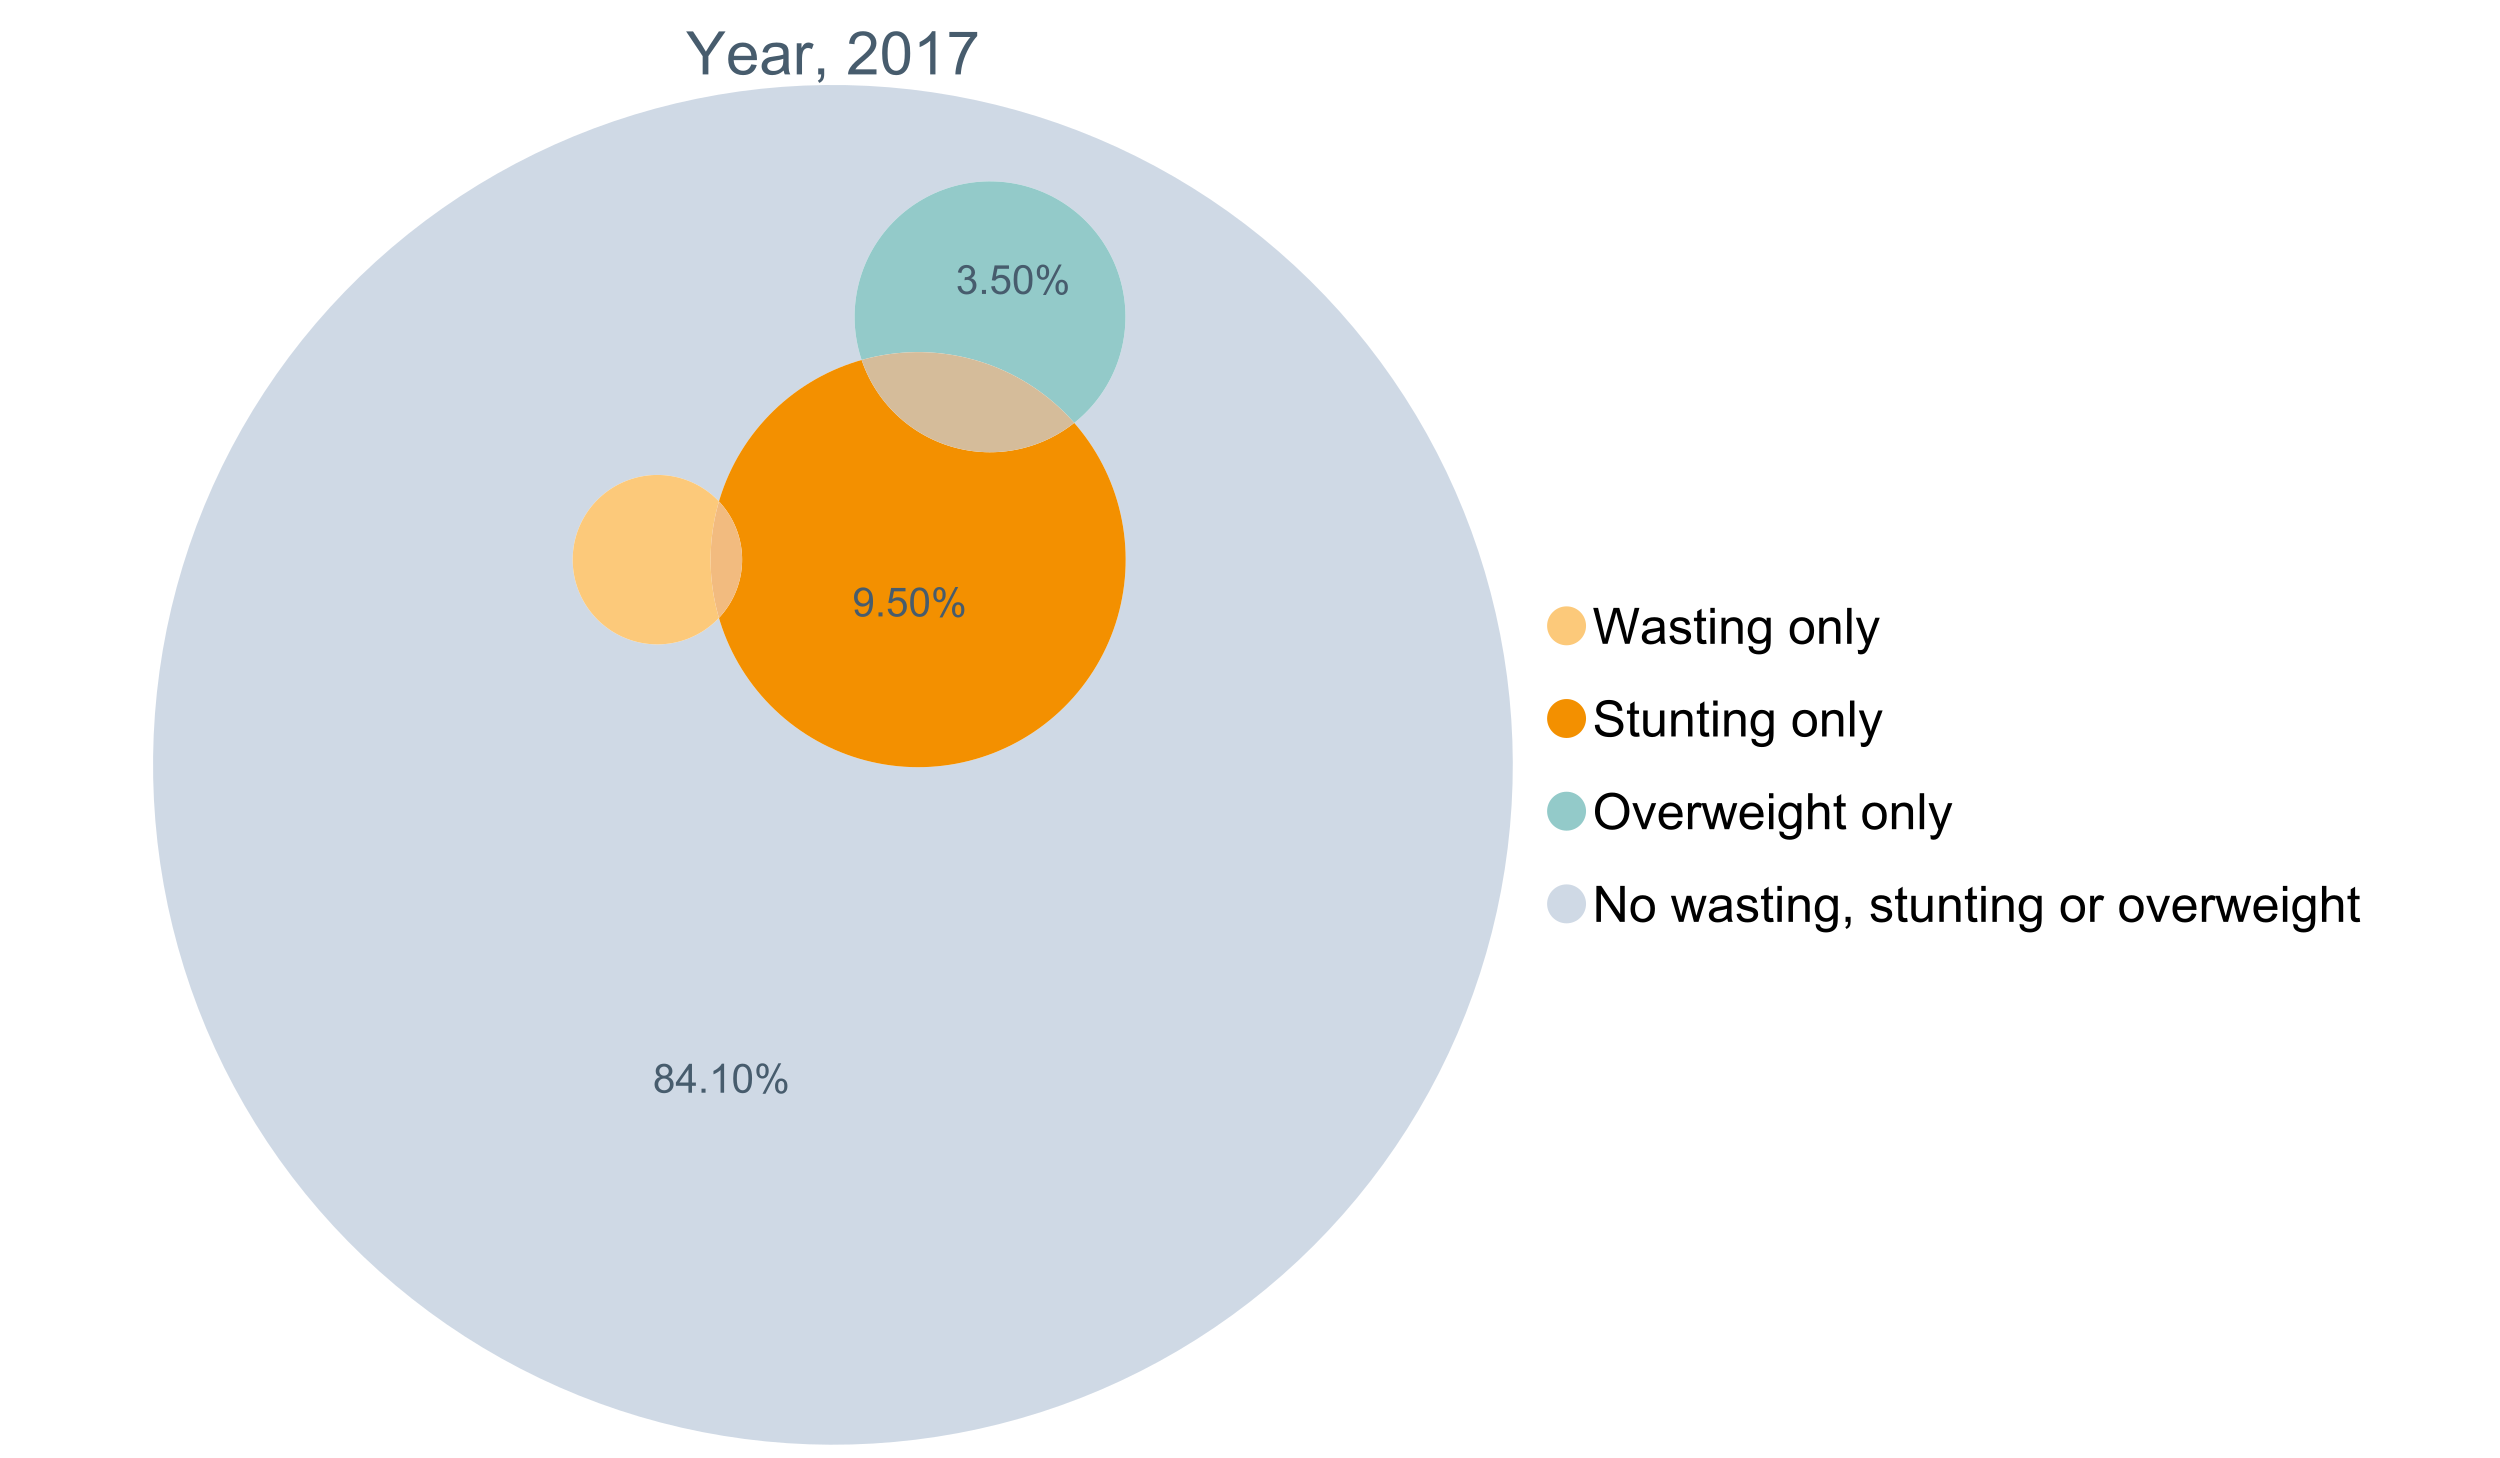 <?xml version="1.0" encoding="UTF-8"?>
<svg xmlns="http://www.w3.org/2000/svg" xmlns:xlink="http://www.w3.org/1999/xlink" width="1234.286pt" height="720pt" viewBox="0 0 1234.286 720" version="1.1">
<defs>
<g>
<symbol overflow="visible" id="glyph0-0">
<path style="stroke:none;" d="M 8.27 0 L 8.27 -8.996 L 0.086 -21.234 L 3.504 -21.234 L 7.691 -14.832 C 8.461 -13.633 9.18 -12.438 9.852 -11.242 C 10.484 -12.348 11.258 -13.598 12.168 -14.992 L 16.281 -21.234 L 19.555 -21.234 L 11.082 -8.996 L 11.082 0 Z M 8.27 0 "/>
</symbol>
<symbol overflow="visible" id="glyph0-1">
<path style="stroke:none;" d="M 12.488 -4.953 L 15.18 -4.621 C 14.754 -3.043 13.969 -1.82 12.82 -0.953 C 11.672 -0.086 10.203 0.344 8.418 0.348 C 6.164 0.344 4.379 -0.344 3.062 -1.73 C 1.742 -3.113 1.082 -5.059 1.086 -7.562 C 1.082 -10.148 1.75 -12.156 3.086 -13.586 C 4.418 -15.012 6.145 -15.727 8.27 -15.73 C 10.324 -15.727 12.008 -15.027 13.312 -13.629 C 14.617 -12.23 15.27 -10.262 15.27 -7.723 C 15.27 -7.566 15.262 -7.332 15.254 -7.027 L 3.781 -7.027 C 3.875 -5.332 4.355 -4.039 5.215 -3.145 C 6.074 -2.242 7.145 -1.793 8.43 -1.797 C 9.383 -1.793 10.199 -2.043 10.879 -2.551 C 11.555 -3.051 12.09 -3.852 12.488 -4.953 Z M 3.926 -9.168 L 12.516 -9.168 C 12.398 -10.461 12.07 -11.434 11.531 -12.082 C 10.699 -13.082 9.621 -13.582 8.301 -13.586 C 7.102 -13.582 6.094 -13.18 5.277 -12.383 C 4.461 -11.578 4.012 -10.508 3.926 -9.168 Z M 3.926 -9.168 "/>
</symbol>
<symbol overflow="visible" id="glyph0-2">
<path style="stroke:none;" d="M 11.992 -1.898 C 11.027 -1.078 10.098 -0.496 9.207 -0.16 C 8.309 0.18 7.352 0.344 6.332 0.348 C 4.641 0.344 3.34 -0.066 2.434 -0.891 C 1.52 -1.715 1.066 -2.77 1.07 -4.055 C 1.066 -4.809 1.238 -5.496 1.586 -6.121 C 1.926 -6.742 2.375 -7.242 2.934 -7.617 C 3.484 -7.992 4.109 -8.277 4.809 -8.473 C 5.32 -8.605 6.094 -8.734 7.125 -8.867 C 9.23 -9.113 10.781 -9.414 11.777 -9.762 C 11.785 -10.121 11.789 -10.348 11.793 -10.445 C 11.789 -11.504 11.543 -12.25 11.051 -12.688 C 10.387 -13.273 9.395 -13.57 8.082 -13.574 C 6.852 -13.57 5.949 -13.355 5.367 -12.93 C 4.781 -12.496 4.348 -11.734 4.07 -10.648 L 1.52 -10.996 C 1.746 -12.086 2.129 -12.965 2.664 -13.637 C 3.191 -14.305 3.961 -14.824 4.969 -15.188 C 5.973 -15.547 7.137 -15.727 8.461 -15.73 C 9.773 -15.727 10.84 -15.57 11.66 -15.266 C 12.48 -14.953 13.082 -14.566 13.469 -14.102 C 13.855 -13.629 14.125 -13.039 14.281 -12.328 C 14.367 -11.883 14.414 -11.078 14.414 -9.922 L 14.414 -6.445 C 14.414 -4.02 14.469 -2.484 14.578 -1.844 C 14.688 -1.199 14.906 -0.586 15.238 0 L 12.516 0 C 12.242 -0.539 12.066 -1.172 11.992 -1.898 Z M 11.777 -7.723 C 10.828 -7.332 9.406 -7 7.52 -6.734 C 6.441 -6.578 5.684 -6.406 5.242 -6.215 C 4.797 -6.02 4.453 -5.738 4.215 -5.367 C 3.969 -4.992 3.848 -4.578 3.852 -4.129 C 3.848 -3.43 4.113 -2.852 4.641 -2.391 C 5.168 -1.926 5.938 -1.691 6.953 -1.695 C 7.957 -1.691 8.852 -1.91 9.633 -2.352 C 10.414 -2.789 10.988 -3.391 11.355 -4.156 C 11.637 -4.742 11.777 -5.613 11.777 -6.766 Z M 11.777 -7.723 "/>
</symbol>
<symbol overflow="visible" id="glyph0-3">
<path style="stroke:none;" d="M 1.926 0 L 1.926 -15.383 L 4.273 -15.383 L 4.273 -13.051 C 4.867 -14.137 5.422 -14.855 5.93 -15.207 C 6.438 -15.551 6.996 -15.727 7.605 -15.73 C 8.48 -15.727 9.371 -15.445 10.285 -14.891 L 9.387 -12.473 C 8.746 -12.848 8.109 -13.035 7.477 -13.039 C 6.906 -13.035 6.391 -12.863 5.938 -12.523 C 5.48 -12.176 5.16 -11.703 4.969 -11.098 C 4.68 -10.168 4.535 -9.152 4.535 -8.055 L 4.535 0 Z M 1.926 0 "/>
</symbol>
<symbol overflow="visible" id="glyph0-4">
<path style="stroke:none;" d="M 2.637 0 L 2.637 -2.969 L 5.605 -2.969 L 5.605 0 C 5.602 1.09 5.406 1.969 5.023 2.641 C 4.633 3.309 4.023 3.828 3.188 4.199 L 2.461 3.086 C 3.012 2.84 3.418 2.484 3.68 2.02 C 3.938 1.547 4.082 0.875 4.113 0 Z M 2.637 0 "/>
</symbol>
<symbol overflow="visible" id="glyph0-5">
<path style="stroke:none;" d=""/>
</symbol>
<symbol overflow="visible" id="glyph0-6">
<path style="stroke:none;" d="M 14.934 -2.508 L 14.934 0 L 0.898 0 C 0.875 -0.625 0.977 -1.227 1.203 -1.812 C 1.555 -2.766 2.129 -3.707 2.918 -4.637 C 3.703 -5.559 4.84 -6.633 6.332 -7.852 C 8.637 -9.742 10.195 -11.238 11.008 -12.348 C 11.816 -13.449 12.223 -14.496 12.227 -15.484 C 12.223 -16.516 11.852 -17.387 11.117 -18.098 C 10.375 -18.805 9.414 -19.16 8.227 -19.164 C 6.969 -19.16 5.965 -18.785 5.215 -18.035 C 4.461 -17.281 4.078 -16.238 4.07 -14.906 L 1.391 -15.18 C 1.57 -17.176 2.262 -18.699 3.461 -19.75 C 4.656 -20.797 6.266 -21.32 8.285 -21.324 C 10.324 -21.32 11.938 -20.758 13.125 -19.629 C 14.312 -18.496 14.906 -17.094 14.906 -15.426 C 14.906 -14.574 14.73 -13.738 14.383 -12.922 C 14.035 -12.098 13.457 -11.234 12.652 -10.328 C 11.844 -9.418 10.504 -8.172 8.633 -6.59 C 7.062 -5.273 6.059 -4.383 5.617 -3.918 C 5.172 -3.445 4.805 -2.977 4.52 -2.508 Z M 14.934 -2.508 "/>
</symbol>
<symbol overflow="visible" id="glyph0-7">
<path style="stroke:none;" d="M 1.23 -10.473 C 1.23 -12.98 1.488 -15.004 2.004 -16.535 C 2.52 -18.066 3.285 -19.246 4.309 -20.078 C 5.324 -20.906 6.609 -21.32 8.156 -21.324 C 9.293 -21.32 10.289 -21.09 11.152 -20.633 C 12.008 -20.172 12.719 -19.512 13.281 -18.648 C 13.84 -17.785 14.281 -16.734 14.602 -15.492 C 14.918 -14.25 15.074 -12.574 15.078 -10.473 C 15.074 -7.977 14.82 -5.965 14.309 -4.438 C 13.797 -2.906 13.031 -1.727 12.016 -0.891 C 10.996 -0.055 9.711 0.363 8.156 0.363 C 6.109 0.363 4.5 -0.371 3.332 -1.84 C 1.93 -3.605 1.23 -6.48 1.23 -10.473 Z M 3.91 -10.473 C 3.906 -6.98 4.316 -4.66 5.133 -3.512 C 5.949 -2.355 6.957 -1.781 8.156 -1.781 C 9.352 -1.781 10.355 -2.359 11.176 -3.52 C 11.988 -4.676 12.398 -6.992 12.398 -10.473 C 12.398 -13.965 11.988 -16.289 11.176 -17.441 C 10.355 -18.586 9.34 -19.16 8.125 -19.164 C 6.926 -19.16 5.969 -18.652 5.258 -17.645 C 4.355 -16.348 3.906 -13.957 3.91 -10.473 Z M 3.91 -10.473 "/>
</symbol>
<symbol overflow="visible" id="glyph0-8">
<path style="stroke:none;" d="M 11.051 0 L 8.445 0 L 8.445 -16.613 C 7.812 -16.012 6.988 -15.414 5.973 -14.82 C 4.949 -14.219 4.035 -13.77 3.23 -13.473 L 3.23 -15.992 C 4.684 -16.672 5.961 -17.504 7.055 -18.48 C 8.145 -19.457 8.914 -20.402 9.371 -21.324 L 11.051 -21.324 Z M 11.051 0 "/>
</symbol>
<symbol overflow="visible" id="glyph0-9">
<path style="stroke:none;" d="M 1.406 -18.453 L 1.406 -20.961 L 15.152 -20.961 L 15.152 -18.934 C 13.801 -17.488 12.461 -15.578 11.133 -13.195 C 9.805 -10.809 8.777 -8.355 8.055 -5.836 C 7.531 -4.059 7.199 -2.113 7.055 0 L 4.375 0 C 4.402 -1.672 4.73 -3.688 5.359 -6.055 C 5.984 -8.418 6.883 -10.699 8.059 -12.898 C 9.23 -15.094 10.48 -16.945 11.805 -18.453 Z M 1.406 -18.453 "/>
</symbol>
<symbol overflow="visible" id="glyph1-0">
<path style="stroke:none;" d="M 5.016 0 L 0.305 -17.758 L 2.715 -17.758 L 5.414 -6.117 C 5.703 -4.898 5.953 -3.688 6.164 -2.484 C 6.617 -4.379 6.883 -5.473 6.965 -5.766 L 10.344 -17.758 L 13.18 -17.758 L 15.723 -8.77 C 16.355 -6.539 16.816 -4.445 17.102 -2.484 C 17.324 -3.605 17.621 -4.891 17.988 -6.348 L 20.773 -17.758 L 23.133 -17.758 L 18.266 0 L 16 0 L 12.258 -13.527 C 11.941 -14.656 11.754 -15.352 11.699 -15.613 C 11.512 -14.797 11.34 -14.102 11.18 -13.527 L 7.414 0 Z M 5.016 0 "/>
</symbol>
<symbol overflow="visible" id="glyph1-1">
<path style="stroke:none;" d="M 10.027 -1.586 C 9.215 -0.898 8.438 -0.414 7.695 -0.133 C 6.945 0.148 6.145 0.285 5.293 0.289 C 3.875 0.285 2.789 -0.055 2.031 -0.746 C 1.27 -1.434 0.891 -2.316 0.895 -3.391 C 0.891 -4.02 1.035 -4.594 1.324 -5.117 C 1.613 -5.633 1.988 -6.051 2.453 -6.371 C 2.914 -6.684 3.438 -6.922 4.02 -7.086 C 4.449 -7.195 5.094 -7.305 5.961 -7.414 C 7.715 -7.617 9.012 -7.867 9.848 -8.164 C 9.852 -8.461 9.855 -8.652 9.859 -8.734 C 9.855 -9.621 9.648 -10.246 9.242 -10.609 C 8.68 -11.098 7.852 -11.344 6.758 -11.348 C 5.727 -11.344 4.969 -11.164 4.484 -10.809 C 3.992 -10.445 3.633 -9.809 3.402 -8.902 L 1.273 -9.191 C 1.461 -10.102 1.781 -10.84 2.227 -11.402 C 2.672 -11.965 3.312 -12.395 4.152 -12.699 C 4.992 -12.996 5.965 -13.148 7.074 -13.152 C 8.168 -13.148 9.062 -13.02 9.75 -12.766 C 10.438 -12.504 10.941 -12.18 11.266 -11.789 C 11.586 -11.398 11.812 -10.902 11.941 -10.309 C 12.012 -9.934 12.047 -9.266 12.051 -8.297 L 12.051 -5.391 C 12.047 -3.363 12.094 -2.078 12.191 -1.543 C 12.281 -1.004 12.465 -0.492 12.742 0 L 10.465 0 C 10.238 -0.453 10.09 -0.98 10.027 -1.586 Z M 9.848 -6.457 C 9.055 -6.133 7.867 -5.855 6.285 -5.633 C 5.387 -5.5 4.754 -5.355 4.383 -5.195 C 4.012 -5.031 3.723 -4.793 3.523 -4.484 C 3.32 -4.172 3.223 -3.828 3.223 -3.453 C 3.223 -2.867 3.441 -2.383 3.883 -1.996 C 4.32 -1.609 4.965 -1.418 5.812 -1.418 C 6.652 -1.418 7.398 -1.602 8.055 -1.969 C 8.707 -2.336 9.188 -2.836 9.496 -3.477 C 9.727 -3.965 9.844 -4.691 9.848 -5.656 Z M 9.848 -6.457 "/>
</symbol>
<symbol overflow="visible" id="glyph1-2">
<path style="stroke:none;" d="M 0.762 -3.84 L 2.918 -4.18 C 3.039 -3.312 3.375 -2.652 3.93 -2.191 C 4.48 -1.73 5.254 -1.5 6.25 -1.5 C 7.246 -1.5 7.988 -1.703 8.477 -2.113 C 8.961 -2.52 9.203 -3 9.207 -3.551 C 9.203 -4.043 8.988 -4.43 8.562 -4.711 C 8.258 -4.906 7.516 -5.152 6.336 -5.449 C 4.734 -5.852 3.625 -6.199 3.008 -6.496 C 2.387 -6.789 1.918 -7.199 1.602 -7.723 C 1.281 -8.242 1.125 -8.816 1.125 -9.449 C 1.125 -10.02 1.254 -10.551 1.52 -11.039 C 1.777 -11.527 2.137 -11.934 2.594 -12.258 C 2.93 -12.508 3.391 -12.719 3.977 -12.891 C 4.559 -13.062 5.188 -13.148 5.863 -13.152 C 6.867 -13.148 7.754 -13.004 8.52 -12.715 C 9.281 -12.426 9.844 -12.031 10.207 -11.535 C 10.57 -11.039 10.82 -10.375 10.961 -9.543 L 8.828 -9.254 C 8.73 -9.91 8.449 -10.426 7.988 -10.801 C 7.52 -11.168 6.863 -11.355 6.02 -11.359 C 5.016 -11.355 4.301 -11.191 3.875 -10.863 C 3.445 -10.531 3.234 -10.145 3.234 -9.703 C 3.234 -9.418 3.32 -9.16 3.5 -8.938 C 3.672 -8.699 3.953 -8.508 4.336 -8.355 C 4.555 -8.273 5.195 -8.086 6.262 -7.801 C 7.801 -7.387 8.875 -7.051 9.488 -6.789 C 10.094 -6.523 10.574 -6.141 10.922 -5.645 C 11.27 -5.141 11.441 -4.52 11.445 -3.777 C 11.441 -3.047 11.23 -2.363 10.809 -1.723 C 10.383 -1.082 9.773 -0.586 8.977 -0.234 C 8.176 0.113 7.27 0.285 6.262 0.289 C 4.586 0.285 3.312 -0.059 2.438 -0.75 C 1.562 -1.445 1.004 -2.473 0.762 -3.84 Z M 0.762 -3.84 "/>
</symbol>
<symbol overflow="visible" id="glyph1-3">
<path style="stroke:none;" d="M 6.395 -1.949 L 6.711 -0.023 C 6.094 0.102 5.547 0.164 5.062 0.168 C 4.27 0.164 3.652 0.043 3.219 -0.207 C 2.781 -0.453 2.477 -0.781 2.301 -1.191 C 2.121 -1.598 2.031 -2.457 2.035 -3.766 L 2.035 -11.168 L 0.438 -11.168 L 0.438 -12.863 L 2.035 -12.863 L 2.035 -16.047 L 4.203 -17.355 L 4.203 -12.863 L 6.395 -12.863 L 6.395 -11.168 L 4.203 -11.168 L 4.203 -3.645 C 4.199 -3.023 4.238 -2.621 4.316 -2.445 C 4.391 -2.266 4.516 -2.125 4.691 -2.023 C 4.863 -1.914 5.113 -1.863 5.438 -1.867 C 5.68 -1.863 5.996 -1.891 6.395 -1.949 Z M 6.395 -1.949 "/>
</symbol>
<symbol overflow="visible" id="glyph1-4">
<path style="stroke:none;" d="M 1.648 -15.25 L 1.648 -17.758 L 3.828 -17.758 L 3.828 -15.25 Z M 1.648 0 L 1.648 -12.863 L 3.828 -12.863 L 3.828 0 Z M 1.648 0 "/>
</symbol>
<symbol overflow="visible" id="glyph1-5">
<path style="stroke:none;" d="M 1.637 0 L 1.637 -12.863 L 3.598 -12.863 L 3.598 -11.035 C 4.543 -12.441 5.906 -13.148 7.691 -13.152 C 8.465 -13.148 9.176 -13.008 9.828 -12.734 C 10.477 -12.453 10.965 -12.09 11.289 -11.637 C 11.609 -11.184 11.836 -10.645 11.965 -10.027 C 12.043 -9.621 12.082 -8.918 12.086 -7.91 L 12.086 0 L 9.906 0 L 9.906 -7.824 C 9.902 -8.707 9.816 -9.371 9.652 -9.816 C 9.48 -10.254 9.18 -10.605 8.75 -10.871 C 8.312 -11.129 7.809 -11.262 7.23 -11.266 C 6.301 -11.262 5.5 -10.965 4.828 -10.379 C 4.152 -9.785 3.812 -8.668 3.816 -7.023 L 3.816 0 Z M 1.637 0 "/>
</symbol>
<symbol overflow="visible" id="glyph1-6">
<path style="stroke:none;" d="M 1.234 1.066 L 3.355 1.379 C 3.441 2.031 3.688 2.508 4.094 2.809 C 4.633 3.207 5.371 3.41 6.309 3.414 C 7.316 3.41 8.098 3.207 8.648 2.809 C 9.195 2.402 9.566 1.84 9.762 1.113 C 9.875 0.668 9.926 -0.262 9.918 -1.684 C 8.965 -0.559 7.777 0 6.359 0 C 4.586 0 3.219 -0.637 2.254 -1.914 C 1.281 -3.188 0.797 -4.719 0.801 -6.504 C 0.797 -7.73 1.02 -8.859 1.465 -9.898 C 1.91 -10.934 2.555 -11.738 3.398 -12.305 C 4.242 -12.867 5.23 -13.148 6.371 -13.152 C 7.887 -13.148 9.141 -12.535 10.125 -11.312 L 10.125 -12.863 L 12.137 -12.863 L 12.137 -1.742 C 12.133 0.258 11.93 1.672 11.523 2.512 C 11.113 3.344 10.469 4.004 9.586 4.492 C 8.703 4.973 7.613 5.215 6.324 5.219 C 4.785 5.215 3.547 4.871 2.602 4.184 C 1.656 3.492 1.199 2.453 1.234 1.066 Z M 3.039 -6.66 C 3.035 -4.969 3.371 -3.738 4.043 -2.965 C 4.715 -2.191 5.555 -1.805 6.566 -1.805 C 7.562 -1.805 8.402 -2.188 9.082 -2.961 C 9.762 -3.727 10.102 -4.938 10.102 -6.59 C 10.102 -8.16 9.75 -9.348 9.055 -10.148 C 8.352 -10.945 7.512 -11.344 6.527 -11.348 C 5.559 -11.344 4.734 -10.949 4.055 -10.168 C 3.375 -9.379 3.035 -8.211 3.039 -6.66 Z M 3.039 -6.66 "/>
</symbol>
<symbol overflow="visible" id="glyph1-7">
<path style="stroke:none;" d=""/>
</symbol>
<symbol overflow="visible" id="glyph1-8">
<path style="stroke:none;" d="M 0.824 -6.43 C 0.82 -8.809 1.48 -10.574 2.809 -11.723 C 3.91 -12.672 5.262 -13.148 6.855 -13.152 C 8.621 -13.148 10.066 -12.57 11.191 -11.414 C 12.312 -10.254 12.871 -8.652 12.875 -6.613 C 12.871 -4.953 12.625 -3.652 12.129 -2.707 C 11.633 -1.758 10.91 -1.02 9.961 -0.496 C 9.012 0.027 7.977 0.285 6.855 0.289 C 5.055 0.285 3.598 -0.289 2.488 -1.441 C 1.375 -2.594 0.82 -4.254 0.824 -6.43 Z M 3.062 -6.43 C 3.059 -4.781 3.418 -3.551 4.141 -2.73 C 4.855 -1.91 5.762 -1.5 6.855 -1.5 C 7.934 -1.5 8.832 -1.91 9.555 -2.734 C 10.27 -3.559 10.629 -4.816 10.633 -6.504 C 10.629 -8.094 10.266 -9.297 9.547 -10.117 C 8.82 -10.934 7.926 -11.344 6.855 -11.348 C 5.762 -11.344 4.855 -10.938 4.141 -10.125 C 3.418 -9.309 3.059 -8.074 3.062 -6.43 Z M 3.062 -6.43 "/>
</symbol>
<symbol overflow="visible" id="glyph1-9">
<path style="stroke:none;" d="M 1.586 0 L 1.586 -17.758 L 3.766 -17.758 L 3.766 0 Z M 1.586 0 "/>
</symbol>
<symbol overflow="visible" id="glyph1-10">
<path style="stroke:none;" d="M 1.539 4.953 L 1.297 2.906 C 1.77 3.035 2.188 3.098 2.543 3.102 C 3.027 3.098 3.414 3.02 3.703 2.859 C 3.992 2.695 4.23 2.469 4.422 2.18 C 4.555 1.961 4.777 1.418 5.086 0.559 C 5.125 0.434 5.188 0.258 5.281 0.023 L 0.398 -12.863 L 2.75 -12.863 L 5.426 -5.414 C 5.77 -4.469 6.078 -3.473 6.359 -2.434 C 6.605 -3.434 6.906 -4.414 7.254 -5.367 L 10.004 -12.863 L 12.184 -12.863 L 7.293 0.219 C 6.766 1.625 6.355 2.598 6.066 3.137 C 5.676 3.852 5.234 4.379 4.734 4.715 C 4.234 5.047 3.637 5.215 2.941 5.219 C 2.52 5.215 2.051 5.125 1.539 4.953 Z M 1.539 4.953 "/>
</symbol>
<symbol overflow="visible" id="glyph1-11">
<path style="stroke:none;" d="M 1.113 -5.703 L 3.332 -5.898 C 3.434 -5.008 3.676 -4.277 4.062 -3.711 C 4.445 -3.141 5.043 -2.684 5.852 -2.332 C 6.656 -1.98 7.562 -1.805 8.574 -1.805 C 9.465 -1.805 10.258 -1.938 10.949 -2.203 C 11.633 -2.469 12.145 -2.832 12.48 -3.301 C 12.816 -3.762 12.984 -4.27 12.984 -4.82 C 12.984 -5.375 12.82 -5.859 12.5 -6.277 C 12.172 -6.691 11.641 -7.043 10.902 -7.328 C 10.422 -7.512 9.367 -7.801 7.738 -8.191 C 6.105 -8.582 4.965 -8.949 4.312 -9.301 C 3.461 -9.742 2.828 -10.293 2.414 -10.953 C 2 -11.609 1.793 -12.348 1.793 -13.164 C 1.793 -14.059 2.047 -14.898 2.555 -15.68 C 3.062 -16.457 3.805 -17.047 4.785 -17.453 C 5.758 -17.855 6.844 -18.059 8.043 -18.059 C 9.355 -18.059 10.516 -17.844 11.523 -17.422 C 12.527 -16.996 13.301 -16.375 13.844 -15.551 C 14.383 -14.727 14.672 -13.793 14.715 -12.754 L 12.465 -12.586 C 12.34 -13.707 11.93 -14.555 11.234 -15.129 C 10.531 -15.699 9.5 -15.984 8.141 -15.988 C 6.715 -15.984 5.68 -15.723 5.031 -15.207 C 4.379 -14.684 4.055 -14.059 4.059 -13.324 C 4.055 -12.684 4.285 -12.156 4.746 -11.75 C 5.199 -11.336 6.379 -10.914 8.289 -10.484 C 10.199 -10.047 11.512 -9.672 12.223 -9.352 C 13.254 -8.875 14.016 -8.27 14.508 -7.539 C 15 -6.809 15.246 -5.969 15.25 -5.016 C 15.246 -4.07 14.977 -3.18 14.438 -2.344 C 13.895 -1.508 13.117 -0.855 12.105 -0.391 C 11.09 0.074 9.949 0.305 8.684 0.305 C 7.074 0.305 5.727 0.07 4.645 -0.398 C 3.555 -0.867 2.703 -1.57 2.09 -2.512 C 1.469 -3.453 1.145 -4.516 1.113 -5.703 Z M 1.113 -5.703 "/>
</symbol>
<symbol overflow="visible" id="glyph1-12">
<path style="stroke:none;" d="M 10.066 0 L 10.066 -1.891 C 9.062 -0.438 7.699 0.285 5.984 0.289 C 5.219 0.285 4.512 0.145 3.855 -0.145 C 3.199 -0.434 2.711 -0.801 2.391 -1.242 C 2.07 -1.68 1.844 -2.219 1.719 -2.859 C 1.625 -3.285 1.582 -3.961 1.586 -4.895 L 1.586 -12.863 L 3.766 -12.863 L 3.766 -5.73 C 3.762 -4.59 3.805 -3.82 3.898 -3.426 C 4.031 -2.852 4.324 -2.402 4.77 -2.074 C 5.215 -1.746 5.762 -1.582 6.418 -1.586 C 7.07 -1.582 7.688 -1.75 8.262 -2.09 C 8.832 -2.422 9.234 -2.879 9.477 -3.457 C 9.711 -4.035 9.832 -4.871 9.836 -5.973 L 9.836 -12.863 L 12.016 -12.863 L 12.016 0 Z M 10.066 0 "/>
</symbol>
<symbol overflow="visible" id="glyph1-13">
<path style="stroke:none;" d="M 1.199 -8.648 C 1.195 -11.594 1.984 -13.898 3.57 -15.57 C 5.148 -17.234 7.195 -18.07 9.703 -18.07 C 11.34 -18.07 12.816 -17.676 14.133 -16.895 C 15.449 -16.109 16.453 -15.02 17.145 -13.621 C 17.832 -12.219 18.176 -10.629 18.18 -8.855 C 18.176 -7.051 17.812 -5.441 17.09 -4.02 C 16.359 -2.598 15.328 -1.52 14 -0.793 C 12.664 -0.059 11.23 0.305 9.691 0.305 C 8.02 0.305 6.523 -0.098 5.207 -0.906 C 3.891 -1.715 2.895 -2.816 2.215 -4.215 C 1.535 -5.605 1.195 -7.086 1.199 -8.648 Z M 3.621 -8.613 C 3.621 -6.473 4.195 -4.785 5.348 -3.555 C 6.496 -2.32 7.938 -1.703 9.676 -1.707 C 11.441 -1.703 12.898 -2.324 14.043 -3.57 C 15.184 -4.812 15.754 -6.578 15.758 -8.867 C 15.754 -10.309 15.512 -11.57 15.023 -12.652 C 14.535 -13.727 13.82 -14.562 12.879 -15.156 C 11.938 -15.746 10.883 -16.043 9.715 -16.047 C 8.051 -16.043 6.617 -15.473 5.418 -14.332 C 4.219 -13.191 3.621 -11.285 3.621 -8.613 Z M 3.621 -8.613 "/>
</symbol>
<symbol overflow="visible" id="glyph1-14">
<path style="stroke:none;" d="M 5.207 0 L 0.316 -12.863 L 2.617 -12.863 L 5.379 -5.16 C 5.676 -4.328 5.949 -3.465 6.203 -2.566 C 6.395 -3.246 6.664 -4.062 7.012 -5.016 L 9.871 -12.863 L 12.113 -12.863 L 7.242 0 Z M 5.207 0 "/>
</symbol>
<symbol overflow="visible" id="glyph1-15">
<path style="stroke:none;" d="M 10.441 -4.141 L 12.695 -3.863 C 12.336 -2.543 11.676 -1.523 10.719 -0.801 C 9.754 -0.074 8.527 0.285 7.039 0.289 C 5.152 0.285 3.66 -0.289 2.562 -1.445 C 1.457 -2.602 0.906 -4.227 0.91 -6.324 C 0.906 -8.484 1.465 -10.164 2.578 -11.359 C 3.691 -12.551 5.137 -13.148 6.914 -13.152 C 8.633 -13.148 10.035 -12.562 11.129 -11.395 C 12.215 -10.223 12.762 -8.578 12.766 -6.457 C 12.762 -6.324 12.758 -6.129 12.754 -5.875 L 3.16 -5.875 C 3.238 -4.457 3.641 -3.375 4.359 -2.625 C 5.078 -1.875 5.973 -1.5 7.051 -1.5 C 7.848 -1.5 8.531 -1.707 9.098 -2.129 C 9.66 -2.547 10.109 -3.219 10.441 -4.141 Z M 3.281 -7.668 L 10.465 -7.668 C 10.367 -8.746 10.09 -9.559 9.641 -10.102 C 8.941 -10.938 8.043 -11.355 6.941 -11.359 C 5.938 -11.355 5.094 -11.02 4.414 -10.355 C 3.727 -9.684 3.352 -8.789 3.281 -7.668 Z M 3.281 -7.668 "/>
</symbol>
<symbol overflow="visible" id="glyph1-16">
<path style="stroke:none;" d="M 1.609 0 L 1.609 -12.863 L 3.574 -12.863 L 3.574 -10.914 C 4.074 -11.824 4.535 -12.426 4.961 -12.715 C 5.383 -13.004 5.848 -13.148 6.359 -13.152 C 7.09 -13.148 7.836 -12.914 8.598 -12.453 L 7.848 -10.43 C 7.312 -10.742 6.781 -10.898 6.25 -10.902 C 5.77 -10.898 5.34 -10.754 4.965 -10.469 C 4.582 -10.18 4.312 -9.781 4.156 -9.277 C 3.91 -8.496 3.789 -7.648 3.793 -6.734 L 3.793 0 Z M 1.609 0 "/>
</symbol>
<symbol overflow="visible" id="glyph1-17">
<path style="stroke:none;" d="M 4.008 0 L 0.074 -12.863 L 2.324 -12.863 L 4.371 -5.438 L 5.137 -2.676 C 5.164 -2.812 5.387 -3.695 5.801 -5.328 L 7.848 -12.863 L 10.09 -12.863 L 12.016 -5.402 L 12.656 -2.941 L 13.395 -5.426 L 15.602 -12.863 L 17.719 -12.863 L 13.699 0 L 11.434 0 L 9.387 -7.703 L 8.891 -9.895 L 6.285 0 Z M 4.008 0 "/>
</symbol>
<symbol overflow="visible" id="glyph1-18">
<path style="stroke:none;" d="M 1.637 0 L 1.637 -17.758 L 3.816 -17.758 L 3.816 -11.387 C 4.828 -12.559 6.113 -13.148 7.668 -13.152 C 8.617 -13.148 9.445 -12.961 10.148 -12.59 C 10.852 -12.211 11.352 -11.691 11.656 -11.031 C 11.957 -10.367 12.109 -9.406 12.113 -8.152 L 12.113 0 L 9.934 0 L 9.934 -8.152 C 9.93 -9.238 9.695 -10.031 9.223 -10.531 C 8.75 -11.023 8.082 -11.273 7.219 -11.277 C 6.57 -11.273 5.961 -11.105 5.395 -10.773 C 4.824 -10.434 4.418 -9.98 4.18 -9.41 C 3.934 -8.836 3.812 -8.043 3.816 -7.039 L 3.816 0 Z M 1.637 0 "/>
</symbol>
<symbol overflow="visible" id="glyph1-19">
<path style="stroke:none;" d="M 1.891 0 L 1.891 -17.758 L 4.301 -17.758 L 13.625 -3.816 L 13.625 -17.758 L 15.879 -17.758 L 15.879 0 L 13.469 0 L 4.141 -13.953 L 4.141 0 Z M 1.891 0 "/>
</symbol>
<symbol overflow="visible" id="glyph1-20">
<path style="stroke:none;" d="M 2.203 0 L 2.203 -2.484 L 4.688 -2.484 L 4.688 0 C 4.688 0.91 4.523 1.645 4.203 2.207 C 3.875 2.766 3.363 3.199 2.664 3.512 L 2.059 2.578 C 2.516 2.375 2.855 2.078 3.074 1.688 C 3.289 1.297 3.41 0.734 3.441 0 Z M 2.203 0 "/>
</symbol>
<symbol overflow="visible" id="glyph2-0">
<path style="stroke:none;" d="M 3.523 -7.742 C 2.793 -8.004 2.254 -8.383 1.906 -8.879 C 1.555 -9.371 1.383 -9.965 1.383 -10.652 C 1.383 -11.691 1.754 -12.562 2.5 -13.273 C 3.246 -13.977 4.242 -14.332 5.484 -14.336 C 6.727 -14.332 7.727 -13.969 8.492 -13.25 C 9.25 -12.523 9.633 -11.645 9.633 -10.605 C 9.633 -9.941 9.457 -9.363 9.109 -8.875 C 8.762 -8.383 8.234 -8.004 7.527 -7.742 C 8.402 -7.453 9.07 -6.992 9.527 -6.359 C 9.984 -5.719 10.211 -4.961 10.215 -4.082 C 10.211 -2.859 9.781 -1.832 8.918 -1.004 C 8.055 -0.172 6.918 0.238 5.512 0.242 C 4.102 0.238 2.965 -0.176 2.102 -1.008 C 1.238 -1.84 0.809 -2.879 0.809 -4.129 C 0.809 -5.055 1.043 -5.832 1.512 -6.461 C 1.98 -7.086 2.648 -7.512 3.523 -7.742 Z M 3.176 -10.711 C 3.176 -10.035 3.391 -9.48 3.828 -9.055 C 4.258 -8.625 4.824 -8.414 5.523 -8.414 C 6.195 -8.414 6.746 -8.625 7.18 -9.051 C 7.609 -9.477 7.828 -9.996 7.828 -10.613 C 7.828 -11.254 7.605 -11.797 7.16 -12.234 C 6.715 -12.672 6.16 -12.891 5.504 -12.895 C 4.832 -12.891 4.277 -12.676 3.836 -12.25 C 3.395 -11.82 3.176 -11.309 3.176 -10.711 Z M 2.609 -4.121 C 2.605 -3.617 2.727 -3.133 2.965 -2.668 C 3.199 -2.199 3.551 -1.84 4.02 -1.582 C 4.488 -1.324 4.992 -1.195 5.531 -1.199 C 6.367 -1.195 7.059 -1.465 7.605 -2.004 C 8.148 -2.543 8.418 -3.227 8.422 -4.062 C 8.418 -4.902 8.137 -5.602 7.578 -6.156 C 7.016 -6.707 6.316 -6.984 5.473 -6.984 C 4.645 -6.984 3.961 -6.711 3.422 -6.164 C 2.879 -5.617 2.605 -4.934 2.609 -4.121 Z M 2.609 -4.121 "/>
</symbol>
<symbol overflow="visible" id="glyph2-1">
<path style="stroke:none;" d="M 6.445 0 L 6.445 -3.418 L 0.254 -3.418 L 0.254 -5.023 L 6.77 -14.277 L 8.199 -14.277 L 8.199 -5.023 L 10.129 -5.023 L 10.129 -3.418 L 8.199 -3.418 L 8.199 0 Z M 6.445 -5.023 L 6.445 -11.461 L 1.977 -5.023 Z M 6.445 -5.023 "/>
</symbol>
<symbol overflow="visible" id="glyph2-2">
<path style="stroke:none;" d="M 1.812 0 L 1.812 -1.996 L 3.809 -1.996 L 3.809 0 Z M 1.812 0 "/>
</symbol>
<symbol overflow="visible" id="glyph2-3">
<path style="stroke:none;" d="M 7.43 0 L 5.676 0 L 5.676 -11.172 C 5.25 -10.766 4.695 -10.363 4.016 -9.961 C 3.328 -9.559 2.715 -9.258 2.172 -9.059 L 2.172 -10.75 C 3.148 -11.207 4.004 -11.766 4.742 -12.426 C 5.473 -13.078 5.992 -13.715 6.301 -14.336 L 7.43 -14.336 Z M 7.43 0 "/>
</symbol>
<symbol overflow="visible" id="glyph2-4">
<path style="stroke:none;" d="M 0.828 -7.039 C 0.824 -8.727 1 -10.086 1.348 -11.117 C 1.695 -12.141 2.211 -12.934 2.898 -13.496 C 3.582 -14.051 4.445 -14.332 5.484 -14.336 C 6.25 -14.332 6.922 -14.176 7.5 -13.871 C 8.078 -13.559 8.555 -13.117 8.93 -12.539 C 9.305 -11.957 9.598 -11.246 9.816 -10.414 C 10.027 -9.578 10.137 -8.453 10.137 -7.039 C 10.137 -5.359 9.965 -4.008 9.621 -2.984 C 9.277 -1.953 8.762 -1.16 8.078 -0.598 C 7.391 -0.039 6.527 0.238 5.484 0.242 C 4.105 0.238 3.023 -0.25 2.238 -1.238 C 1.297 -2.422 0.824 -4.355 0.828 -7.039 Z M 2.629 -7.039 C 2.625 -4.691 2.898 -3.133 3.449 -2.359 C 3.996 -1.582 4.676 -1.195 5.484 -1.199 C 6.289 -1.195 6.965 -1.586 7.512 -2.367 C 8.059 -3.145 8.332 -4.699 8.336 -7.039 C 8.332 -9.387 8.059 -10.949 7.512 -11.723 C 6.965 -12.492 6.281 -12.879 5.465 -12.883 C 4.656 -12.879 4.012 -12.539 3.535 -11.863 C 2.926 -10.988 2.625 -9.379 2.629 -7.039 Z M 2.629 -7.039 "/>
</symbol>
<symbol overflow="visible" id="glyph2-5">
<path style="stroke:none;" d="M 1.16 -10.848 C 1.16 -11.863 1.414 -12.73 1.93 -13.449 C 2.438 -14.16 3.184 -14.52 4.16 -14.52 C 5.055 -14.52 5.793 -14.199 6.383 -13.559 C 6.969 -12.918 7.266 -11.977 7.266 -10.742 C 7.266 -9.531 6.969 -8.602 6.375 -7.949 C 5.781 -7.297 5.047 -6.973 4.18 -6.973 C 3.312 -6.973 2.594 -7.293 2.02 -7.938 C 1.445 -8.578 1.16 -9.547 1.16 -10.848 Z M 4.207 -13.312 C 3.77 -13.312 3.406 -13.121 3.121 -12.746 C 2.828 -12.367 2.684 -11.676 2.688 -10.672 C 2.684 -9.754 2.828 -9.109 3.125 -8.738 C 3.414 -8.363 3.777 -8.18 4.207 -8.18 C 4.648 -8.18 5.012 -8.367 5.301 -8.742 C 5.586 -9.117 5.73 -9.805 5.734 -10.809 C 5.73 -11.727 5.586 -12.375 5.297 -12.75 C 5.004 -13.125 4.641 -13.312 4.207 -13.312 Z M 4.215 0.527 L 12.027 -14.52 L 13.449 -14.52 L 5.668 0.527 Z M 10.391 -3.352 C 10.387 -4.375 10.645 -5.242 11.16 -5.953 C 11.672 -6.664 12.418 -7.02 13.398 -7.02 C 14.293 -7.02 15.035 -6.699 15.625 -6.059 C 16.211 -5.418 16.504 -4.477 16.508 -3.242 C 16.504 -2.031 16.207 -1.102 15.613 -0.449 C 15.016 0.203 14.281 0.527 13.41 0.527 C 12.543 0.527 11.824 0.207 11.25 -0.441 C 10.676 -1.082 10.387 -2.055 10.391 -3.352 Z M 13.449 -5.812 C 13.004 -5.812 12.641 -5.621 12.352 -5.246 C 12.062 -4.867 11.918 -4.18 11.918 -3.176 C 11.918 -2.266 12.062 -1.621 12.355 -1.246 C 12.648 -0.867 13.008 -0.68 13.438 -0.684 C 13.883 -0.68 14.254 -0.867 14.543 -1.246 C 14.832 -1.621 14.977 -2.309 14.977 -3.312 C 14.977 -4.23 14.828 -4.879 14.539 -5.254 C 14.242 -5.625 13.879 -5.812 13.449 -5.812 Z M 13.449 -5.812 "/>
</symbol>
<symbol overflow="visible" id="glyph2-6">
<path style="stroke:none;" d="M 1.09 -3.301 L 2.777 -3.457 C 2.918 -2.664 3.188 -2.09 3.594 -1.734 C 3.992 -1.375 4.508 -1.195 5.141 -1.199 C 5.676 -1.195 6.148 -1.316 6.559 -1.566 C 6.961 -1.809 7.293 -2.141 7.555 -2.555 C 7.812 -2.969 8.031 -3.523 8.207 -4.227 C 8.383 -4.922 8.473 -5.637 8.473 -6.367 C 8.473 -6.441 8.469 -6.559 8.461 -6.719 C 8.109 -6.16 7.629 -5.707 7.027 -5.359 C 6.418 -5.012 5.762 -4.84 5.055 -4.84 C 3.871 -4.84 2.871 -5.266 2.055 -6.125 C 1.234 -6.977 0.824 -8.109 0.828 -9.516 C 0.824 -10.961 1.254 -12.125 2.109 -13.012 C 2.961 -13.891 4.027 -14.332 5.316 -14.336 C 6.242 -14.332 7.094 -14.082 7.863 -13.586 C 8.633 -13.082 9.215 -12.367 9.617 -11.445 C 10.012 -10.516 10.211 -9.18 10.215 -7.43 C 10.211 -5.605 10.016 -4.152 9.621 -3.07 C 9.223 -1.988 8.633 -1.164 7.852 -0.602 C 7.07 -0.039 6.152 0.238 5.102 0.242 C 3.984 0.238 3.074 -0.066 2.367 -0.688 C 1.656 -1.305 1.23 -2.176 1.09 -3.301 Z M 8.27 -9.602 C 8.266 -10.605 8 -11.402 7.465 -11.996 C 6.926 -12.582 6.281 -12.879 5.531 -12.883 C 4.75 -12.879 4.07 -12.562 3.496 -11.93 C 2.914 -11.293 2.625 -10.469 2.629 -9.457 C 2.625 -8.547 2.898 -7.805 3.449 -7.238 C 3.996 -6.668 4.676 -6.387 5.484 -6.387 C 6.293 -6.387 6.957 -6.668 7.484 -7.238 C 8.004 -7.805 8.266 -8.594 8.27 -9.602 Z M 8.27 -9.602 "/>
</symbol>
<symbol overflow="visible" id="glyph2-7">
<path style="stroke:none;" d="M 0.828 -3.738 L 2.668 -3.895 C 2.801 -2.996 3.117 -2.324 3.617 -1.875 C 4.109 -1.422 4.711 -1.195 5.414 -1.199 C 6.258 -1.195 6.969 -1.512 7.555 -2.152 C 8.137 -2.785 8.43 -3.629 8.434 -4.684 C 8.43 -5.68 8.148 -6.469 7.59 -7.051 C 7.027 -7.625 6.293 -7.914 5.387 -7.918 C 4.816 -7.914 4.309 -7.785 3.855 -7.531 C 3.402 -7.273 3.043 -6.941 2.785 -6.535 L 1.141 -6.75 L 2.523 -14.082 L 9.621 -14.082 L 9.621 -12.406 L 3.926 -12.406 L 3.156 -8.57 C 4.012 -9.164 4.91 -9.461 5.852 -9.465 C 7.098 -9.461 8.148 -9.031 9.008 -8.168 C 9.859 -7.305 10.289 -6.195 10.293 -4.84 C 10.289 -3.547 9.914 -2.43 9.164 -1.488 C 8.246 -0.336 6.996 0.238 5.414 0.242 C 4.117 0.238 3.055 -0.121 2.234 -0.848 C 1.41 -1.57 0.941 -2.535 0.828 -3.738 Z M 0.828 -3.738 "/>
</symbol>
<symbol overflow="visible" id="glyph2-8">
<path style="stroke:none;" d="M 0.836 -3.77 L 2.59 -4.004 C 2.789 -3.004 3.129 -2.289 3.617 -1.855 C 4.098 -1.414 4.688 -1.195 5.387 -1.199 C 6.207 -1.195 6.902 -1.48 7.473 -2.055 C 8.039 -2.621 8.324 -3.328 8.328 -4.18 C 8.324 -4.98 8.062 -5.645 7.539 -6.168 C 7.012 -6.688 6.344 -6.949 5.531 -6.953 C 5.199 -6.949 4.785 -6.883 4.293 -6.758 L 4.488 -8.297 C 4.605 -8.281 4.699 -8.273 4.773 -8.277 C 5.516 -8.273 6.188 -8.469 6.785 -8.859 C 7.383 -9.25 7.68 -9.852 7.684 -10.664 C 7.68 -11.305 7.465 -11.836 7.031 -12.262 C 6.594 -12.68 6.031 -12.891 5.348 -12.895 C 4.664 -12.891 4.094 -12.676 3.641 -12.25 C 3.184 -11.82 2.895 -11.18 2.766 -10.324 L 1.012 -10.633 C 1.227 -11.809 1.715 -12.719 2.473 -13.367 C 3.23 -14.008 4.176 -14.332 5.309 -14.336 C 6.086 -14.332 6.801 -14.164 7.457 -13.832 C 8.109 -13.496 8.609 -13.039 8.961 -12.465 C 9.305 -11.883 9.48 -11.27 9.484 -10.625 C 9.48 -10.004 9.316 -9.441 8.988 -8.938 C 8.656 -8.43 8.164 -8.027 7.52 -7.73 C 8.359 -7.535 9.016 -7.133 9.484 -6.52 C 9.949 -5.906 10.184 -5.137 10.188 -4.215 C 10.184 -2.965 9.73 -1.91 8.824 -1.047 C 7.914 -0.18 6.762 0.25 5.375 0.254 C 4.117 0.25 3.078 -0.121 2.254 -0.867 C 1.422 -1.613 0.949 -2.578 0.836 -3.77 Z M 0.836 -3.77 "/>
</symbol>
</g>
</defs>
<g id="surface32961">
<g style="fill:rgb(27.843%,36.078%,42.745%);fill-opacity:1;">
  <use xlink:href="#glyph0-0" x="338.652" y="36.73"/>
  <use xlink:href="#glyph0-1" x="358.44" y="36.73"/>
  <use xlink:href="#glyph0-2" x="374.939" y="36.73"/>
  <use xlink:href="#glyph0-3" x="391.438" y="36.73"/>
  <use xlink:href="#glyph0-4" x="401.317" y="36.73"/>
  <use xlink:href="#glyph0-5" x="409.56" y="36.73"/>
  <use xlink:href="#glyph0-6" x="417.802" y="36.73"/>
  <use xlink:href="#glyph0-7" x="434.301" y="36.73"/>
  <use xlink:href="#glyph0-8" x="450.8" y="36.73"/>
  <use xlink:href="#glyph0-9" x="467.3" y="36.73"/>
</g>
<path style=" stroke:none;fill-rule:nonzero;fill:rgb(98.824%,78.824%,47.843%);fill-opacity:1;" d="M 783.055 308.984 C 783.055 314.293 778.75 318.598 773.441 318.598 C 768.129 318.598 763.824 314.293 763.824 308.984 C 763.824 303.672 768.129 299.367 773.441 299.367 C 778.75 299.367 783.055 303.672 783.055 308.984 "/>
<g style="fill:rgb(0%,0%,0%);fill-opacity:1;">
  <use xlink:href="#glyph1-0" x="786.273" y="317.863"/>
  <use xlink:href="#glyph1-1" x="809.686" y="317.863"/>
  <use xlink:href="#glyph1-2" x="823.482" y="317.863"/>
  <use xlink:href="#glyph1-3" x="835.885" y="317.863"/>
  <use xlink:href="#glyph1-4" x="842.776" y="317.863"/>
  <use xlink:href="#glyph1-5" x="848.287" y="317.863"/>
  <use xlink:href="#glyph1-6" x="862.083" y="317.863"/>
  <use xlink:href="#glyph1-7" x="875.879" y="317.863"/>
  <use xlink:href="#glyph1-8" x="882.77" y="317.863"/>
  <use xlink:href="#glyph1-5" x="896.566" y="317.863"/>
  <use xlink:href="#glyph1-9" x="910.362" y="317.863"/>
  <use xlink:href="#glyph1-10" x="915.873" y="317.863"/>
</g>
<path style=" stroke:none;fill-rule:nonzero;fill:rgb(95.294%,56.471%,0%);fill-opacity:1;" d="M 783.055 354.738 C 783.055 360.051 778.75 364.355 773.441 364.355 C 768.129 364.355 763.824 360.051 763.824 354.738 C 763.824 349.43 768.129 345.125 773.441 345.125 C 778.75 345.125 783.055 349.43 783.055 354.738 "/>
<g style="fill:rgb(0%,0%,0%);fill-opacity:1;">
  <use xlink:href="#glyph1-11" x="786.273" y="363.617"/>
  <use xlink:href="#glyph1-3" x="802.819" y="363.617"/>
  <use xlink:href="#glyph1-12" x="809.71" y="363.617"/>
  <use xlink:href="#glyph1-5" x="823.506" y="363.617"/>
  <use xlink:href="#glyph1-3" x="837.302" y="363.617"/>
  <use xlink:href="#glyph1-4" x="844.193" y="363.617"/>
  <use xlink:href="#glyph1-5" x="849.704" y="363.617"/>
  <use xlink:href="#glyph1-6" x="863.5" y="363.617"/>
  <use xlink:href="#glyph1-7" x="877.296" y="363.617"/>
  <use xlink:href="#glyph1-8" x="884.188" y="363.617"/>
  <use xlink:href="#glyph1-5" x="897.983" y="363.617"/>
  <use xlink:href="#glyph1-9" x="911.779" y="363.617"/>
  <use xlink:href="#glyph1-10" x="917.29" y="363.617"/>
</g>
<path style=" stroke:none;fill-rule:nonzero;fill:rgb(57.647%,79.216%,78.824%);fill-opacity:1;" d="M 783.055 400.496 C 783.055 405.805 778.75 410.109 773.441 410.109 C 768.129 410.109 763.824 405.805 763.824 400.496 C 763.824 395.188 768.129 390.883 773.441 390.883 C 778.75 390.883 783.055 395.188 783.055 400.496 "/>
<g style="fill:rgb(0%,0%,0%);fill-opacity:1;">
  <use xlink:href="#glyph1-13" x="786.273" y="409.375"/>
  <use xlink:href="#glyph1-14" x="805.568" y="409.375"/>
  <use xlink:href="#glyph1-15" x="817.971" y="409.375"/>
  <use xlink:href="#glyph1-16" x="831.766" y="409.375"/>
  <use xlink:href="#glyph1-17" x="840.027" y="409.375"/>
  <use xlink:href="#glyph1-15" x="857.941" y="409.375"/>
  <use xlink:href="#glyph1-4" x="871.736" y="409.375"/>
  <use xlink:href="#glyph1-6" x="877.247" y="409.375"/>
  <use xlink:href="#glyph1-18" x="891.043" y="409.375"/>
  <use xlink:href="#glyph1-3" x="904.839" y="409.375"/>
  <use xlink:href="#glyph1-7" x="911.73" y="409.375"/>
  <use xlink:href="#glyph1-8" x="918.622" y="409.375"/>
  <use xlink:href="#glyph1-5" x="932.418" y="409.375"/>
  <use xlink:href="#glyph1-9" x="946.214" y="409.375"/>
  <use xlink:href="#glyph1-10" x="951.725" y="409.375"/>
</g>
<path style=" stroke:none;fill-rule:nonzero;fill:rgb(81.176%,85.098%,89.804%);fill-opacity:1;" d="M 783.055 446.254 C 783.055 451.562 778.75 455.867 773.441 455.867 C 768.129 455.867 763.824 451.562 763.824 446.254 C 763.824 440.941 768.129 436.637 773.441 436.637 C 778.75 436.637 783.055 440.941 783.055 446.254 "/>
<g style="fill:rgb(0%,0%,0%);fill-opacity:1;">
  <use xlink:href="#glyph1-19" x="786.273" y="455.129"/>
  <use xlink:href="#glyph1-8" x="804.187" y="455.129"/>
  <use xlink:href="#glyph1-7" x="817.983" y="455.129"/>
  <use xlink:href="#glyph1-17" x="824.875" y="455.129"/>
  <use xlink:href="#glyph1-1" x="842.788" y="455.129"/>
  <use xlink:href="#glyph1-2" x="856.584" y="455.129"/>
  <use xlink:href="#glyph1-3" x="868.987" y="455.129"/>
  <use xlink:href="#glyph1-4" x="875.879" y="455.129"/>
  <use xlink:href="#glyph1-5" x="881.39" y="455.129"/>
  <use xlink:href="#glyph1-6" x="895.185" y="455.129"/>
  <use xlink:href="#glyph1-20" x="908.981" y="455.129"/>
  <use xlink:href="#glyph1-7" x="915.873" y="455.129"/>
  <use xlink:href="#glyph1-2" x="922.765" y="455.129"/>
  <use xlink:href="#glyph1-3" x="935.167" y="455.129"/>
  <use xlink:href="#glyph1-12" x="942.059" y="455.129"/>
  <use xlink:href="#glyph1-5" x="955.855" y="455.129"/>
  <use xlink:href="#glyph1-3" x="969.65" y="455.129"/>
  <use xlink:href="#glyph1-4" x="976.542" y="455.129"/>
  <use xlink:href="#glyph1-5" x="982.053" y="455.129"/>
  <use xlink:href="#glyph1-6" x="995.849" y="455.129"/>
  <use xlink:href="#glyph1-7" x="1009.645" y="455.129"/>
  <use xlink:href="#glyph1-8" x="1016.536" y="455.129"/>
  <use xlink:href="#glyph1-16" x="1030.332" y="455.129"/>
  <use xlink:href="#glyph1-7" x="1038.592" y="455.129"/>
  <use xlink:href="#glyph1-8" x="1045.484" y="455.129"/>
  <use xlink:href="#glyph1-14" x="1059.28" y="455.129"/>
  <use xlink:href="#glyph1-15" x="1071.683" y="455.129"/>
  <use xlink:href="#glyph1-16" x="1085.478" y="455.129"/>
  <use xlink:href="#glyph1-17" x="1093.739" y="455.129"/>
  <use xlink:href="#glyph1-15" x="1111.653" y="455.129"/>
  <use xlink:href="#glyph1-4" x="1125.448" y="455.129"/>
  <use xlink:href="#glyph1-6" x="1130.959" y="455.129"/>
  <use xlink:href="#glyph1-18" x="1144.755" y="455.129"/>
  <use xlink:href="#glyph1-3" x="1158.551" y="455.129"/>
</g>
<path style=" stroke:none;fill-rule:nonzero;fill:rgb(81.176%,85.098%,89.804%);fill-opacity:1;" d="M 420.418 713.16 L 431.004 712.703 L 441.574 711.91 L 452.113 710.789 L 462.609 709.332 L 473.055 707.543 L 483.441 705.426 L 493.75 702.984 L 503.98 700.215 L 514.121 697.129 L 524.156 693.719 L 534.078 689.996 L 543.879 685.965 L 553.547 681.621 L 563.07 676.977 L 572.445 672.035 L 581.66 666.797 L 590.703 661.273 L 599.57 655.465 L 608.246 649.383 L 616.727 643.027 L 625.004 636.406 L 633.066 629.531 L 640.91 622.402 L 648.523 615.027 L 655.898 607.418 L 663.031 599.582 L 669.914 591.52 L 676.535 583.246 L 682.895 574.77 L 688.984 566.094 L 694.797 557.234 L 700.324 548.191 L 705.566 538.98 L 710.512 529.609 L 715.16 520.082 L 719.508 510.418 L 723.547 500.621 L 727.273 490.699 L 730.684 480.664 L 733.777 470.527 L 736.551 460.301 L 739 449.988 L 741.121 439.605 L 742.914 429.16 L 744.375 418.664 L 745.504 408.125 L 746.301 397.559 L 746.762 386.969 L 746.891 376.375 L 746.684 365.777 L 746.145 355.195 L 745.27 344.633 L 744.062 334.102 L 742.523 323.617 L 740.652 313.188 L 738.453 302.816 L 735.93 292.527 L 733.082 282.316 L 729.91 272.203 L 726.426 262.195 L 722.625 252.305 L 718.512 242.535 L 714.098 232.902 L 709.375 223.414 L 704.359 214.078 L 699.051 204.906 L 693.457 195.906 L 687.578 187.086 L 681.426 178.457 L 675.004 170.027 L 668.32 161.805 L 661.379 153.793 L 654.188 146.008 L 646.754 138.453 L 639.086 131.137 L 631.191 124.066 L 623.078 117.25 L 614.754 110.691 L 606.227 104.398 L 597.504 98.379 L 588.598 92.641 L 579.512 87.184 L 570.258 82.016 L 560.848 77.141 L 551.289 72.566 L 541.586 68.297 L 531.758 64.336 L 521.809 60.688 L 511.746 57.355 L 501.586 54.34 L 491.336 51.648 L 481.008 49.281 L 470.605 47.242 L 460.148 45.535 L 449.641 44.156 L 439.094 43.109 L 428.52 42.395 L 417.93 42.016 L 407.332 41.973 L 396.738 42.262 L 386.156 42.887 L 375.602 43.844 L 365.086 45.137 L 354.609 46.758 L 344.195 48.711 L 333.844 50.988 L 323.57 53.598 L 313.387 56.523 L 303.301 59.773 L 293.32 63.34 L 283.457 67.219 L 273.723 71.406 L 264.125 75.898 L 254.672 80.691 L 245.375 85.781 L 236.246 91.164 L 227.289 96.832 L 218.52 102.777 L 209.938 108.996 L 201.559 115.484 L 193.387 122.234 L 185.434 129.238 L 177.707 136.492 L 170.211 143.984 L 162.953 151.707 L 155.945 159.66 L 149.191 167.824 L 142.699 176.203 L 136.477 184.781 L 130.527 193.551 L 124.855 202.504 L 119.469 211.629 L 114.375 220.922 L 109.574 230.371 L 105.078 239.969 L 100.887 249.703 L 97 259.562 L 93.43 269.539 L 90.18 279.625 L 87.246 289.809 L 84.633 300.082 L 82.348 310.43 L 80.391 320.848 L 78.766 331.316 L 77.469 341.836 L 76.504 352.391 L 75.875 362.969 L 75.582 373.562 L 75.621 384.16 L 75.992 394.754 L 76.703 405.328 L 77.742 415.875 L 79.117 426.383 L 80.824 436.844 L 82.855 447.242 L 85.219 457.574 L 87.906 467.824 L 90.914 477.988 L 94.242 488.051 L 97.887 498 L 101.844 507.832 L 106.105 517.535 L 110.676 527.098 L 115.547 536.512 L 120.707 545.766 L 126.16 554.852 L 131.898 563.762 L 137.914 572.488 L 144.203 581.02 L 150.758 589.348 L 157.57 597.465 L 164.637 605.363 L 171.949 613.035 L 179.5 620.469 L 187.281 627.664 L 195.289 634.609 L 203.508 641.297 L 211.934 647.723 L 220.562 653.879 L 229.379 659.762 L 238.375 665.363 L 247.547 670.676 L 256.879 675.695 L 266.363 680.418 L 275.996 684.844 L 285.762 688.957 L 295.652 692.762 L 305.66 696.254 L 315.77 699.43 L 325.977 702.281 L 336.27 704.812 L 346.637 707.016 L 357.066 708.887 L 367.551 710.434 L 378.078 711.645 L 388.641 712.527 L 399.223 713.07 L 409.82 713.285 Z M 449.633 378.715 L 446.402 378.547 L 443.18 378.277 L 439.965 377.91 L 436.766 377.438 L 433.582 376.863 L 430.418 376.191 L 427.273 375.422 L 424.16 374.551 L 421.074 373.582 L 418.02 372.516 L 415 371.352 L 412.016 370.098 L 409.078 368.746 L 406.18 367.305 L 403.332 365.773 L 400.531 364.148 L 397.785 362.441 L 395.094 360.645 L 392.461 358.766 L 389.891 356.805 L 387.379 354.762 L 384.938 352.645 L 382.562 350.445 L 380.258 348.176 L 378.023 345.836 L 375.867 343.426 L 373.785 340.945 L 371.785 338.402 L 369.867 335.801 L 368.031 333.137 L 366.277 330.418 L 364.613 327.641 L 363.039 324.816 L 361.551 321.945 L 360.156 319.023 L 358.855 316.062 L 357.648 313.062 L 356.535 310.023 L 355.52 306.953 L 354.957 305.051 L 354.133 305.898 L 353.188 306.82 L 352.207 307.707 L 351.203 308.562 L 350.172 309.391 L 349.113 310.18 L 348.035 310.941 L 346.93 311.664 L 345.801 312.352 L 344.652 313.004 L 343.484 313.621 L 342.297 314.199 L 341.094 314.738 L 339.871 315.242 L 338.637 315.707 L 337.387 316.133 L 336.121 316.516 L 334.848 316.859 L 333.562 317.164 L 332.266 317.43 L 330.965 317.652 L 329.656 317.832 L 328.344 317.973 L 327.027 318.074 L 325.707 318.129 L 324.387 318.145 L 323.066 318.117 L 321.746 318.051 L 320.43 317.941 L 319.121 317.789 L 317.812 317.598 L 316.512 317.363 L 315.223 317.09 L 313.938 316.773 L 312.668 316.418 L 311.406 316.023 L 310.16 315.586 L 308.926 315.113 L 307.711 314.602 L 306.508 314.051 L 305.328 313.461 L 304.164 312.836 L 303.02 312.172 L 301.898 311.477 L 300.801 310.742 L 299.727 309.973 L 298.676 309.172 L 297.652 308.34 L 296.652 307.477 L 295.684 306.578 L 294.742 305.652 L 293.832 304.695 L 292.949 303.711 L 292.102 302.699 L 291.285 301.66 L 290.5 300.598 L 289.75 299.512 L 289.035 298.402 L 288.355 297.27 L 287.715 296.113 L 287.105 294.941 L 286.539 293.75 L 286.008 292.543 L 285.512 291.316 L 285.059 290.074 L 284.645 288.82 L 284.27 287.555 L 283.934 286.277 L 283.641 284.992 L 283.387 283.695 L 283.176 282.391 L 283.004 281.082 L 282.871 279.766 L 282.785 278.449 L 282.738 277.129 L 282.734 275.809 L 282.77 274.488 L 282.848 273.168 L 282.969 271.855 L 283.129 270.543 L 283.332 269.238 L 283.578 267.941 L 283.863 266.652 L 284.188 265.371 L 284.551 264.102 L 284.957 262.844 L 285.402 261.602 L 285.887 260.371 L 286.41 259.16 L 286.969 257.965 L 287.566 256.785 L 288.203 255.629 L 288.875 254.492 L 289.582 253.375 L 290.32 252.281 L 291.098 251.211 L 291.906 250.168 L 292.75 249.152 L 293.621 248.16 L 294.527 247.199 L 295.461 246.266 L 296.422 245.359 L 297.414 244.488 L 298.434 243.645 L 299.477 242.836 L 300.547 242.062 L 301.641 241.32 L 302.754 240.613 L 303.895 239.945 L 305.051 239.309 L 306.23 238.711 L 307.426 238.152 L 308.641 237.629 L 309.867 237.148 L 311.113 236.703 L 312.367 236.297 L 313.637 235.934 L 314.918 235.609 L 316.207 235.324 L 317.508 235.082 L 318.812 234.879 L 320.121 234.719 L 321.438 234.598 L 322.758 234.52 L 324.078 234.484 L 325.398 234.488 L 326.719 234.539 L 328.035 234.625 L 329.348 234.758 L 330.66 234.93 L 331.961 235.141 L 333.258 235.395 L 334.547 235.691 L 335.824 236.027 L 337.09 236.402 L 338.344 236.816 L 339.582 237.273 L 340.809 237.766 L 342.016 238.297 L 343.207 238.867 L 344.383 239.477 L 345.535 240.117 L 346.668 240.801 L 347.777 241.516 L 348.863 242.266 L 349.926 243.047 L 350.965 243.867 L 351.977 244.715 L 352.957 245.598 L 353.914 246.508 L 354.84 247.449 L 354.957 247.574 L 355.293 246.402 L 356.289 243.32 L 357.379 240.277 L 358.562 237.266 L 359.844 234.293 L 361.215 231.363 L 362.68 228.48 L 364.234 225.645 L 365.879 222.859 L 367.609 220.125 L 369.426 217.449 L 371.328 214.828 L 373.309 212.273 L 375.371 209.777 L 377.512 207.352 L 379.727 204.996 L 382.012 202.707 L 384.371 200.492 L 386.801 198.355 L 389.293 196.297 L 391.852 194.312 L 394.473 192.414 L 397.148 190.602 L 399.883 188.871 L 402.672 187.227 L 405.508 185.676 L 408.395 184.211 L 411.324 182.84 L 414.293 181.559 L 417.305 180.375 L 420.352 179.289 L 423.43 178.297 L 425.41 177.727 L 424.973 176.402 L 424.375 174.379 L 423.84 172.336 L 423.367 170.277 L 422.965 168.207 L 422.625 166.121 L 422.352 164.027 L 422.141 161.93 L 422 159.82 L 421.926 157.711 L 421.918 155.602 L 421.977 153.488 L 422.102 151.383 L 422.297 149.281 L 422.555 147.184 L 422.879 145.098 L 423.266 143.023 L 423.723 140.961 L 424.242 138.914 L 424.828 136.887 L 425.477 134.875 L 426.188 132.887 L 426.961 130.926 L 427.797 128.984 L 428.691 127.074 L 429.648 125.191 L 430.664 123.34 L 431.734 121.52 L 432.867 119.738 L 434.051 117.988 L 435.289 116.281 L 436.586 114.613 L 437.93 112.984 L 439.324 111.402 L 440.77 109.863 L 442.266 108.371 L 443.805 106.926 L 445.391 105.531 L 447.016 104.184 L 448.688 102.895 L 450.395 101.652 L 452.145 100.469 L 453.926 99.34 L 455.746 98.27 L 457.598 97.254 L 459.48 96.297 L 461.395 95.402 L 463.332 94.57 L 465.297 93.797 L 467.285 93.086 L 469.297 92.438 L 471.324 91.855 L 473.371 91.336 L 475.434 90.883 L 477.508 90.492 L 479.594 90.172 L 481.691 89.914 L 483.793 89.723 L 485.898 89.598 L 488.012 89.539 L 490.121 89.547 L 492.23 89.625 L 494.34 89.766 L 496.441 89.973 L 498.531 90.25 L 500.617 90.59 L 502.688 90.996 L 504.746 91.469 L 506.789 92.004 L 508.812 92.605 L 510.816 93.27 L 512.801 93.996 L 514.758 94.785 L 516.691 95.637 L 518.594 96.547 L 520.469 97.516 L 522.312 98.547 L 524.121 99.633 L 525.898 100.777 L 527.637 101.977 L 529.336 103.23 L 530.992 104.535 L 532.609 105.895 L 534.184 107.305 L 535.711 108.762 L 537.191 110.266 L 538.621 111.816 L 540.004 113.414 L 541.336 115.051 L 542.617 116.73 L 543.844 118.449 L 545.012 120.207 L 546.129 122 L 547.188 123.828 L 548.184 125.688 L 549.125 127.578 L 550.004 129.496 L 550.824 131.441 L 551.582 133.414 L 552.277 135.406 L 552.906 137.422 L 553.477 139.457 L 553.977 141.508 L 554.414 143.57 L 554.789 145.648 L 555.094 147.738 L 555.336 149.836 L 555.512 151.941 L 555.617 154.051 L 555.66 156.16 L 555.633 158.27 L 555.543 160.379 L 555.383 162.484 L 555.156 164.586 L 554.867 166.676 L 554.508 168.758 L 554.086 170.824 L 553.598 172.879 L 553.047 174.918 L 552.43 176.938 L 551.75 178.938 L 551.008 180.914 L 550.203 182.863 L 549.336 184.789 L 548.41 186.688 L 547.426 188.555 L 546.383 190.391 L 545.281 192.191 L 544.121 193.957 L 542.91 195.684 L 541.641 197.375 L 540.324 199.023 L 538.953 200.629 L 537.531 202.188 L 536.062 203.703 L 534.543 205.176 L 532.984 206.594 L 531.375 207.965 L 530.348 208.785 L 531.777 210.434 L 533.82 212.945 L 535.777 215.52 L 537.656 218.152 L 539.449 220.844 L 541.16 223.59 L 542.781 226.391 L 544.312 229.242 L 545.75 232.137 L 547.102 235.078 L 548.355 238.059 L 549.516 241.078 L 550.578 244.137 L 551.547 247.223 L 552.418 250.34 L 553.188 253.48 L 553.859 256.645 L 554.43 259.828 L 554.898 263.031 L 555.27 266.242 L 555.535 269.469 L 555.699 272.699 L 555.762 275.934 L 555.723 279.168 L 555.582 282.402 L 555.34 285.625 L 554.996 288.844 L 554.547 292.047 L 554 295.234 L 553.355 298.406 L 552.605 301.555 L 551.762 304.676 L 550.816 307.77 L 549.773 310.832 L 548.637 313.859 L 547.402 316.852 L 546.078 319.801 L 544.656 322.711 L 543.148 325.57 L 541.547 328.383 L 539.859 331.145 L 538.086 333.848 L 536.227 336.496 L 534.285 339.086 L 532.266 341.609 L 530.164 344.07 L 527.988 346.461 L 525.734 348.785 L 523.41 351.035 L 521.016 353.211 L 518.555 355.312 L 516.027 357.332 L 513.441 359.273 L 510.793 361.129 L 508.086 362.902 L 505.324 364.59 L 502.512 366.188 L 499.648 367.695 L 496.742 369.113 L 493.789 370.438 L 490.801 371.672 L 487.77 372.809 L 484.707 373.848 L 481.613 374.789 L 478.488 375.633 L 475.34 376.379 L 472.172 377.027 L 468.984 377.57 L 465.777 378.016 L 462.562 378.359 L 459.336 378.602 L 456.102 378.742 L 452.867 378.777 Z M 449.633 378.715 "/>
<path style=" stroke:none;fill-rule:nonzero;fill:rgb(98.824%,78.824%,47.843%);fill-opacity:1;" d="M 325.707 318.129 L 327.027 318.074 L 328.344 317.973 L 329.656 317.832 L 330.965 317.652 L 332.266 317.43 L 333.562 317.164 L 334.848 316.859 L 336.121 316.516 L 337.387 316.133 L 338.637 315.707 L 339.871 315.242 L 341.094 314.738 L 342.297 314.199 L 343.484 313.621 L 344.652 313.004 L 345.801 312.352 L 346.93 311.664 L 348.035 310.941 L 349.113 310.18 L 350.172 309.391 L 351.203 308.562 L 352.207 307.707 L 353.188 306.82 L 354.133 305.898 L 354.957 305.051 L 354.602 303.852 L 353.781 300.723 L 353.059 297.566 L 352.438 294.391 L 351.918 291.199 L 351.5 287.992 L 351.18 284.773 L 350.965 281.543 L 350.852 278.312 L 350.84 275.074 L 350.93 271.844 L 351.121 268.613 L 351.414 265.391 L 351.809 262.18 L 352.309 258.984 L 352.906 255.805 L 353.602 252.645 L 354.398 249.508 L 354.957 247.574 L 354.84 247.449 L 353.914 246.508 L 352.957 245.598 L 351.977 244.715 L 350.965 243.867 L 349.926 243.047 L 348.863 242.266 L 347.777 241.516 L 346.668 240.801 L 345.535 240.117 L 344.383 239.477 L 343.207 238.867 L 342.016 238.297 L 340.809 237.766 L 339.582 237.273 L 338.344 236.816 L 337.09 236.402 L 335.824 236.027 L 334.547 235.691 L 333.258 235.395 L 331.961 235.141 L 330.66 234.93 L 329.348 234.758 L 328.035 234.625 L 326.719 234.539 L 325.398 234.488 L 324.078 234.484 L 322.758 234.52 L 321.438 234.598 L 320.121 234.719 L 318.812 234.879 L 317.508 235.082 L 316.207 235.324 L 314.918 235.609 L 313.637 235.934 L 312.367 236.297 L 311.113 236.703 L 309.867 237.148 L 308.641 237.629 L 307.426 238.152 L 306.23 238.711 L 305.051 239.309 L 303.895 239.945 L 302.754 240.613 L 301.641 241.32 L 300.547 242.062 L 299.477 242.836 L 298.434 243.645 L 297.414 244.488 L 296.422 245.359 L 295.461 246.266 L 294.527 247.199 L 293.621 248.16 L 292.75 249.152 L 291.906 250.168 L 291.098 251.211 L 290.32 252.281 L 289.582 253.375 L 288.875 254.492 L 288.203 255.629 L 287.566 256.785 L 286.969 257.965 L 286.41 259.16 L 285.887 260.371 L 285.402 261.602 L 284.957 262.844 L 284.551 264.102 L 284.188 265.371 L 283.863 266.652 L 283.578 267.941 L 283.332 269.238 L 283.129 270.543 L 282.969 271.855 L 282.848 273.168 L 282.77 274.488 L 282.734 275.809 L 282.738 277.129 L 282.785 278.449 L 282.871 279.766 L 283.004 281.082 L 283.176 282.391 L 283.387 283.695 L 283.641 284.992 L 283.934 286.277 L 284.27 287.555 L 284.645 288.82 L 285.059 290.074 L 285.512 291.316 L 286.008 292.543 L 286.539 293.75 L 287.105 294.941 L 287.715 296.113 L 288.355 297.27 L 289.035 298.402 L 289.75 299.512 L 290.5 300.598 L 291.285 301.66 L 292.102 302.699 L 292.949 303.711 L 293.832 304.695 L 294.742 305.652 L 295.684 306.578 L 296.652 307.477 L 297.652 308.34 L 298.676 309.172 L 299.727 309.973 L 300.801 310.742 L 301.898 311.477 L 303.02 312.172 L 304.164 312.836 L 305.328 313.461 L 306.508 314.051 L 307.711 314.602 L 308.926 315.113 L 310.16 315.586 L 311.406 316.023 L 312.668 316.418 L 313.938 316.773 L 315.223 317.09 L 316.512 317.363 L 317.812 317.598 L 319.121 317.789 L 320.43 317.941 L 321.746 318.051 L 323.066 318.117 L 324.387 318.145 Z M 325.707 318.129 "/>
<path style=" stroke:none;fill-rule:nonzero;fill:rgb(95.294%,56.471%,0%);fill-opacity:1;" d="M 456.102 378.742 L 459.336 378.602 L 462.562 378.359 L 465.777 378.016 L 468.984 377.57 L 472.172 377.027 L 475.34 376.379 L 478.488 375.633 L 481.613 374.789 L 484.707 373.848 L 487.77 372.809 L 490.801 371.672 L 493.789 370.438 L 496.742 369.113 L 499.648 367.695 L 502.512 366.188 L 505.324 364.59 L 508.086 362.902 L 510.793 361.129 L 513.441 359.273 L 516.027 357.332 L 518.555 355.312 L 521.016 353.211 L 523.41 351.035 L 525.734 348.785 L 527.988 346.461 L 530.164 344.07 L 532.266 341.609 L 534.285 339.086 L 536.227 336.496 L 538.086 333.848 L 539.859 331.145 L 541.547 328.383 L 543.148 325.57 L 544.656 322.711 L 546.078 319.801 L 547.402 316.852 L 548.637 313.859 L 549.773 310.832 L 550.816 307.77 L 551.762 304.676 L 552.605 301.555 L 553.355 298.406 L 554 295.234 L 554.547 292.047 L 554.996 288.844 L 555.34 285.625 L 555.582 282.402 L 555.723 279.168 L 555.762 275.934 L 555.699 272.699 L 555.535 269.469 L 555.27 266.242 L 554.898 263.031 L 554.43 259.828 L 553.859 256.645 L 553.188 253.48 L 552.418 250.34 L 551.547 247.223 L 550.578 244.137 L 549.516 241.078 L 548.355 238.059 L 547.102 235.078 L 545.75 232.137 L 544.312 229.242 L 542.781 226.391 L 541.16 223.59 L 539.449 220.844 L 537.656 218.152 L 535.777 215.52 L 533.82 212.945 L 531.777 210.434 L 530.348 208.785 L 529.727 209.281 L 528.039 210.551 L 526.309 211.762 L 524.543 212.918 L 522.742 214.02 L 520.906 215.062 L 519.039 216.047 L 517.141 216.973 L 515.215 217.836 L 513.262 218.641 L 511.285 219.383 L 509.285 220.062 L 507.266 220.676 L 505.227 221.227 L 503.172 221.715 L 501.105 222.137 L 499.023 222.492 L 496.934 222.781 L 494.832 223.008 L 492.727 223.164 L 490.617 223.254 L 488.508 223.281 L 486.395 223.238 L 484.289 223.129 L 482.184 222.953 L 480.086 222.711 L 477.996 222.402 L 475.918 222.031 L 473.855 221.59 L 471.805 221.086 L 469.77 220.52 L 467.754 219.887 L 465.762 219.191 L 463.793 218.434 L 461.848 217.613 L 459.926 216.734 L 458.039 215.793 L 456.18 214.793 L 454.352 213.734 L 452.559 212.617 L 450.801 211.445 L 449.082 210.219 L 447.406 208.938 L 445.766 207.605 L 444.172 206.223 L 442.621 204.789 L 441.117 203.309 L 439.66 201.781 L 438.254 200.207 L 436.895 198.59 L 435.59 196.93 L 434.336 195.23 L 433.141 193.492 L 431.996 191.715 L 430.91 189.906 L 429.879 188.062 L 428.91 186.188 L 428 184.281 L 427.152 182.348 L 426.363 180.391 L 425.637 178.406 L 425.41 177.727 L 423.43 178.297 L 420.352 179.289 L 417.305 180.375 L 414.293 181.559 L 411.324 182.84 L 408.395 184.211 L 405.508 185.676 L 402.672 187.227 L 399.883 188.871 L 397.148 190.602 L 394.473 192.414 L 391.852 194.312 L 389.293 196.297 L 386.801 198.355 L 384.371 200.492 L 382.012 202.707 L 379.727 204.996 L 377.512 207.352 L 375.371 209.777 L 373.309 212.273 L 371.328 214.828 L 369.426 217.449 L 367.609 220.125 L 365.879 222.859 L 364.234 225.645 L 362.68 228.48 L 361.215 231.363 L 359.844 234.293 L 358.562 237.266 L 357.379 240.277 L 356.289 243.32 L 355.293 246.402 L 354.957 247.574 L 355.738 248.422 L 356.602 249.418 L 357.434 250.441 L 358.234 251.492 L 359 252.57 L 359.734 253.668 L 360.43 254.789 L 361.094 255.934 L 361.719 257.098 L 362.305 258.277 L 362.855 259.48 L 363.367 260.695 L 363.844 261.93 L 364.277 263.176 L 364.672 264.438 L 365.027 265.711 L 365.34 266.992 L 365.617 268.285 L 365.848 269.582 L 366.039 270.891 L 366.191 272.203 L 366.301 273.52 L 366.367 274.84 L 366.395 276.16 L 366.379 277.48 L 366.32 278.797 L 366.219 280.117 L 366.078 281.43 L 365.898 282.738 L 365.676 284.039 L 365.41 285.332 L 365.105 286.617 L 364.758 287.891 L 364.375 289.156 L 363.949 290.406 L 363.484 291.641 L 362.98 292.863 L 362.438 294.066 L 361.859 295.254 L 361.242 296.422 L 360.59 297.57 L 359.902 298.699 L 359.176 299.801 L 358.418 300.883 L 357.625 301.938 L 356.801 302.969 L 355.941 303.977 L 355.055 304.953 L 354.957 305.051 L 355.52 306.953 L 356.535 310.023 L 357.648 313.062 L 358.855 316.062 L 360.156 319.023 L 361.551 321.945 L 363.039 324.816 L 364.613 327.641 L 366.277 330.418 L 368.031 333.137 L 369.867 335.801 L 371.785 338.402 L 373.785 340.945 L 375.867 343.426 L 378.023 345.836 L 380.258 348.176 L 382.562 350.445 L 384.938 352.645 L 387.379 354.762 L 389.891 356.805 L 392.461 358.766 L 395.094 360.645 L 397.785 362.441 L 400.531 364.148 L 403.332 365.773 L 406.18 367.305 L 409.078 368.746 L 412.016 370.098 L 415 371.352 L 418.02 372.516 L 421.074 373.582 L 424.16 374.551 L 427.273 375.422 L 430.418 376.191 L 433.582 376.863 L 436.766 377.438 L 439.965 377.91 L 443.18 378.277 L 446.402 378.547 L 449.633 378.715 L 452.867 378.777 Z M 456.102 378.742 "/>
<path style=" stroke:none;fill-rule:nonzero;fill:rgb(57.647%,79.216%,78.824%);fill-opacity:1;" d="M 531.375 207.965 L 532.984 206.594 L 534.543 205.176 L 536.062 203.703 L 537.531 202.188 L 538.953 200.629 L 540.324 199.023 L 541.641 197.375 L 542.91 195.684 L 544.121 193.957 L 545.281 192.191 L 546.383 190.391 L 547.426 188.555 L 548.41 186.688 L 549.336 184.789 L 550.203 182.863 L 551.008 180.914 L 551.75 178.938 L 552.43 176.938 L 553.047 174.918 L 553.598 172.879 L 554.086 170.824 L 554.508 168.758 L 554.867 166.676 L 555.156 164.586 L 555.383 162.484 L 555.543 160.379 L 555.633 158.27 L 555.66 156.16 L 555.617 154.051 L 555.512 151.941 L 555.336 149.836 L 555.094 147.738 L 554.789 145.648 L 554.414 143.57 L 553.977 141.508 L 553.477 139.457 L 552.906 137.422 L 552.277 135.406 L 551.582 133.414 L 550.824 131.441 L 550.004 129.496 L 549.125 127.578 L 548.184 125.688 L 547.188 123.828 L 546.129 122 L 545.012 120.207 L 543.844 118.449 L 542.617 116.73 L 541.336 115.051 L 540.004 113.414 L 538.621 111.816 L 537.191 110.266 L 535.711 108.762 L 534.184 107.305 L 532.609 105.895 L 530.992 104.535 L 529.336 103.23 L 527.637 101.977 L 525.898 100.777 L 524.121 99.633 L 522.312 98.547 L 520.469 97.516 L 518.594 96.547 L 516.691 95.637 L 514.758 94.785 L 512.801 93.996 L 510.816 93.27 L 508.812 92.605 L 506.789 92.004 L 504.746 91.469 L 502.688 90.996 L 500.617 90.59 L 498.531 90.25 L 496.441 89.973 L 494.34 89.766 L 492.23 89.625 L 490.121 89.547 L 488.012 89.539 L 485.898 89.598 L 483.793 89.723 L 481.691 89.914 L 479.594 90.172 L 477.508 90.492 L 475.434 90.883 L 473.371 91.336 L 471.324 91.855 L 469.297 92.438 L 467.285 93.086 L 465.297 93.797 L 463.332 94.57 L 461.395 95.402 L 459.48 96.297 L 457.598 97.254 L 455.746 98.27 L 453.926 99.34 L 452.145 100.469 L 450.395 101.652 L 448.688 102.895 L 447.016 104.184 L 445.391 105.531 L 443.805 106.926 L 442.266 108.371 L 440.77 109.863 L 439.324 111.402 L 437.93 112.984 L 436.586 114.613 L 435.289 116.281 L 434.051 117.988 L 432.867 119.738 L 431.734 121.52 L 430.664 123.34 L 429.648 125.191 L 428.691 127.074 L 427.797 128.984 L 426.961 130.926 L 426.188 132.887 L 425.477 134.875 L 424.828 136.887 L 424.242 138.914 L 423.723 140.961 L 423.266 143.023 L 422.879 145.098 L 422.555 147.184 L 422.297 149.281 L 422.102 151.383 L 421.977 153.488 L 421.918 155.602 L 421.926 157.711 L 422 159.82 L 422.141 161.93 L 422.352 164.027 L 422.625 166.121 L 422.965 168.207 L 423.367 170.277 L 423.84 172.336 L 424.375 174.379 L 424.973 176.402 L 425.41 177.727 L 426.539 177.402 L 429.676 176.605 L 432.836 175.91 L 436.016 175.316 L 439.211 174.82 L 442.422 174.426 L 445.645 174.133 L 448.875 173.941 L 452.109 173.855 L 455.344 173.867 L 458.578 173.984 L 461.805 174.199 L 465.023 174.52 L 468.23 174.941 L 471.426 175.465 L 474.598 176.086 L 477.754 176.809 L 480.883 177.629 L 483.984 178.551 L 487.055 179.566 L 490.09 180.68 L 493.09 181.891 L 496.051 183.195 L 498.973 184.59 L 501.844 186.078 L 504.668 187.656 L 507.441 189.32 L 510.16 191.074 L 512.824 192.91 L 515.426 194.832 L 517.969 196.832 L 520.445 198.914 L 522.855 201.074 L 525.195 203.305 L 527.465 205.613 L 529.66 207.988 L 530.348 208.785 Z M 531.375 207.965 "/>
<path style=" stroke:none;fill-rule:nonzero;fill:rgb(94.902%,73.333%,49.804%);fill-opacity:1;" d="M 355.055 304.953 L 355.941 303.977 L 356.801 302.969 L 357.625 301.938 L 358.418 300.883 L 359.176 299.801 L 359.902 298.699 L 360.59 297.57 L 361.242 296.422 L 361.859 295.254 L 362.438 294.066 L 362.98 292.863 L 363.484 291.641 L 363.949 290.406 L 364.375 289.156 L 364.758 287.891 L 365.105 286.617 L 365.41 285.332 L 365.676 284.039 L 365.898 282.738 L 366.078 281.43 L 366.219 280.117 L 366.32 278.797 L 366.379 277.48 L 366.395 276.16 L 366.367 274.84 L 366.301 273.52 L 366.191 272.203 L 366.039 270.891 L 365.848 269.582 L 365.617 268.285 L 365.34 266.992 L 365.027 265.711 L 364.672 264.438 L 364.277 263.176 L 363.844 261.93 L 363.367 260.695 L 362.855 259.48 L 362.305 258.277 L 361.719 257.098 L 361.094 255.934 L 360.43 254.789 L 359.734 253.668 L 359 252.57 L 358.234 251.492 L 357.434 250.441 L 356.602 249.418 L 355.738 248.422 L 354.957 247.574 L 354.398 249.508 L 353.602 252.645 L 352.906 255.805 L 352.309 258.984 L 351.809 262.18 L 351.414 265.391 L 351.121 268.613 L 350.93 271.844 L 350.84 275.074 L 350.852 278.312 L 350.965 281.543 L 351.18 284.773 L 351.5 287.992 L 351.918 291.199 L 352.438 294.391 L 353.059 297.566 L 353.781 300.723 L 354.602 303.852 L 354.957 305.051 Z M 355.055 304.953 "/>
<path style=" stroke:none;fill-rule:nonzero;fill:rgb(83.529%,73.725%,60.392%);fill-opacity:1;" d="M 490.617 223.254 L 492.727 223.164 L 494.832 223.008 L 496.934 222.781 L 499.023 222.492 L 501.105 222.137 L 503.172 221.715 L 505.227 221.227 L 507.266 220.676 L 509.285 220.062 L 511.285 219.383 L 513.262 218.641 L 515.215 217.836 L 517.141 216.973 L 519.039 216.047 L 520.906 215.062 L 522.742 214.02 L 524.543 212.918 L 526.309 211.762 L 528.039 210.551 L 529.727 209.281 L 530.348 208.785 L 529.66 207.988 L 527.465 205.613 L 525.195 203.305 L 522.855 201.074 L 520.445 198.914 L 517.969 196.832 L 515.426 194.832 L 512.824 192.91 L 510.16 191.074 L 507.441 189.32 L 504.668 187.656 L 501.844 186.078 L 498.973 184.59 L 496.051 183.195 L 493.09 181.891 L 490.09 180.68 L 487.055 179.566 L 483.984 178.551 L 480.883 177.629 L 477.754 176.809 L 474.598 176.086 L 471.426 175.465 L 468.23 174.941 L 465.023 174.52 L 461.805 174.199 L 458.578 173.984 L 455.344 173.867 L 452.109 173.855 L 448.875 173.941 L 445.645 174.133 L 442.422 174.426 L 439.211 174.82 L 436.016 175.316 L 432.836 175.91 L 429.676 176.605 L 426.539 177.402 L 425.41 177.727 L 425.637 178.406 L 426.363 180.391 L 427.152 182.348 L 428 184.281 L 428.91 186.188 L 429.879 188.062 L 430.91 189.906 L 431.996 191.715 L 433.141 193.492 L 434.336 195.23 L 435.59 196.93 L 436.895 198.59 L 438.254 200.207 L 439.66 201.781 L 441.117 203.309 L 442.621 204.789 L 444.172 206.223 L 445.766 207.605 L 447.406 208.938 L 449.082 210.219 L 450.801 211.445 L 452.559 212.617 L 454.352 213.734 L 456.18 214.793 L 458.039 215.793 L 459.926 216.734 L 461.848 217.613 L 463.793 218.434 L 465.762 219.191 L 467.754 219.887 L 469.77 220.52 L 471.805 221.086 L 473.855 221.59 L 475.918 222.031 L 477.996 222.402 L 480.086 222.711 L 482.184 222.953 L 484.289 223.129 L 486.395 223.238 L 488.508 223.281 Z M 490.617 223.254 "/>
<g style="fill:rgb(27.843%,36.078%,42.745%);fill-opacity:1;">
  <use xlink:href="#glyph2-0" x="322.348" y="539.484"/>
  <use xlink:href="#glyph2-1" x="333.44" y="539.484"/>
  <use xlink:href="#glyph2-2" x="344.532" y="539.484"/>
  <use xlink:href="#glyph2-3" x="350.073" y="539.484"/>
  <use xlink:href="#glyph2-4" x="361.165" y="539.484"/>
  <use xlink:href="#glyph2-5" x="372.257" y="539.484"/>
</g>
<g style="fill:rgb(27.843%,36.078%,42.745%);fill-opacity:1;">
  <use xlink:href="#glyph2-6" x="420.809" y="304.34"/>
  <use xlink:href="#glyph2-2" x="431.901" y="304.34"/>
  <use xlink:href="#glyph2-7" x="437.442" y="304.34"/>
  <use xlink:href="#glyph2-4" x="448.534" y="304.34"/>
  <use xlink:href="#glyph2-5" x="459.626" y="304.34"/>
</g>
<g style="fill:rgb(27.843%,36.078%,42.745%);fill-opacity:1;">
  <use xlink:href="#glyph2-8" x="471.898" y="145.121"/>
  <use xlink:href="#glyph2-2" x="482.991" y="145.121"/>
  <use xlink:href="#glyph2-7" x="488.532" y="145.121"/>
  <use xlink:href="#glyph2-4" x="499.624" y="145.121"/>
  <use xlink:href="#glyph2-5" x="510.716" y="145.121"/>
</g>
</g>
</svg>
